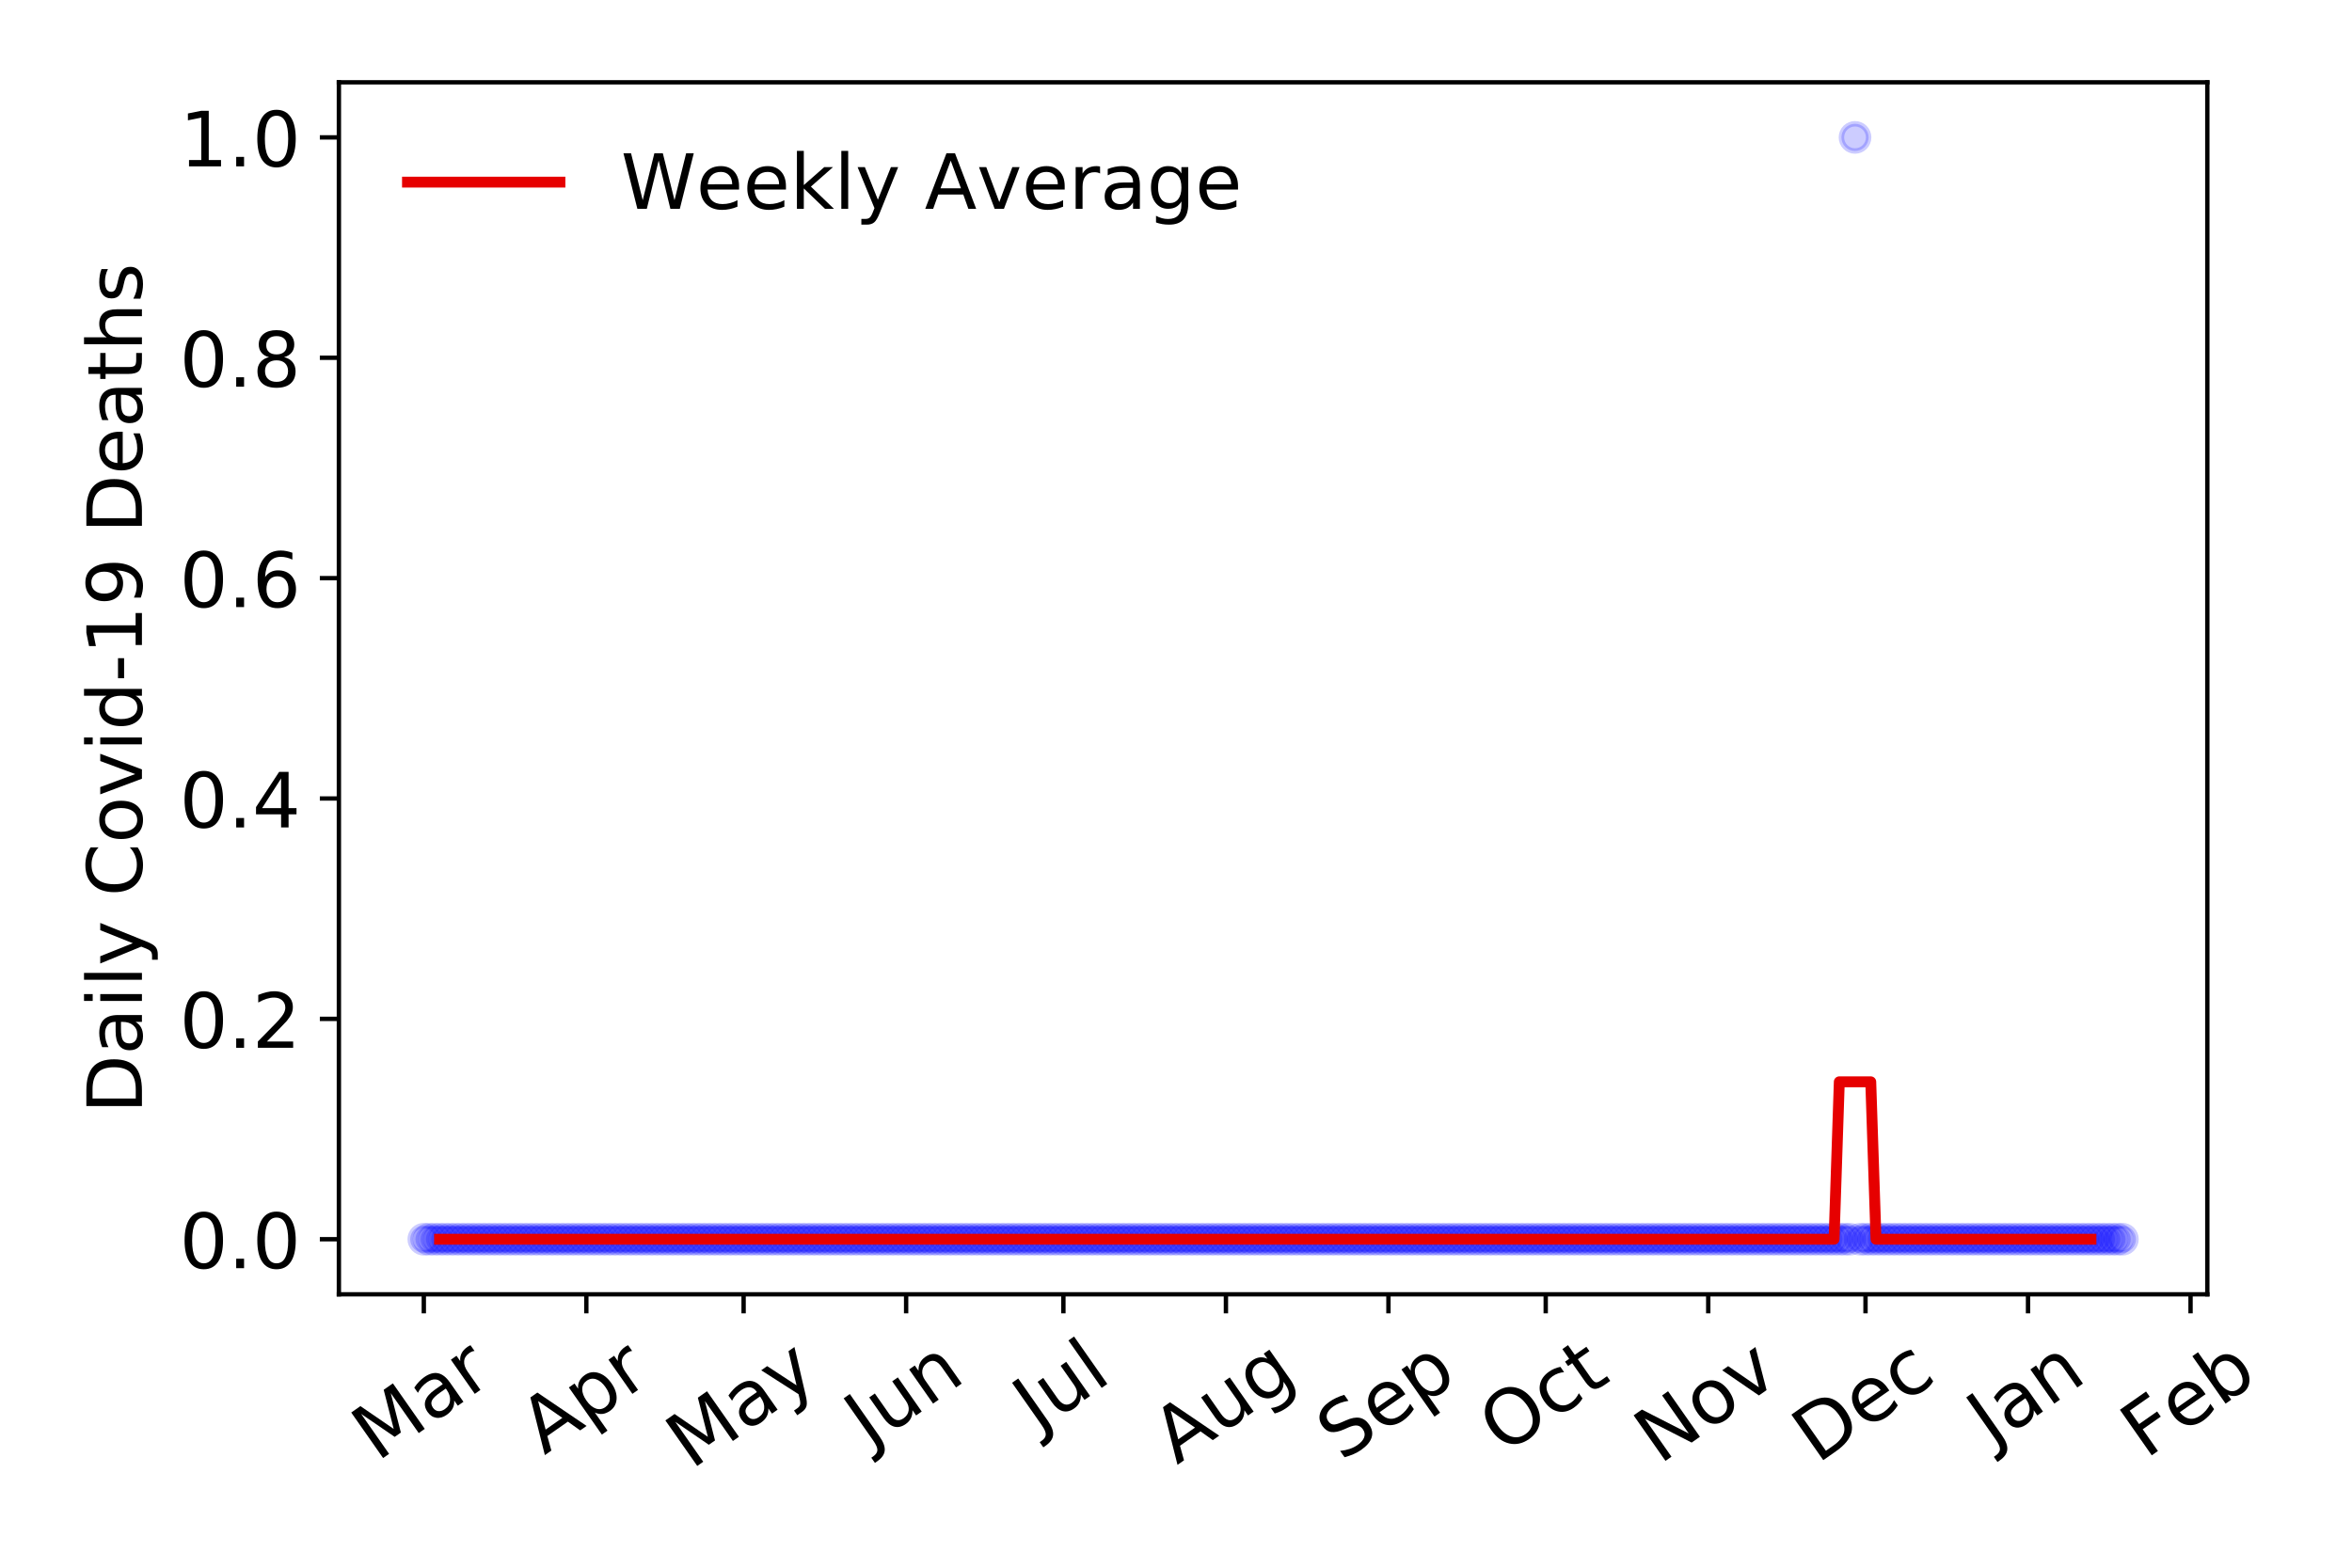<?xml version="1.0" encoding="utf-8" standalone="no"?>
<!DOCTYPE svg PUBLIC "-//W3C//DTD SVG 1.1//EN"
  "http://www.w3.org/Graphics/SVG/1.1/DTD/svg11.dtd">
<!-- Created with matplotlib (https://matplotlib.org/) -->
<svg height="288pt" version="1.1" viewBox="0 0 432 288" width="432pt" xmlns="http://www.w3.org/2000/svg" xmlns:xlink="http://www.w3.org/1999/xlink">
 <defs>
  <style type="text/css">
*{stroke-linecap:butt;stroke-linejoin:round;}
  </style>
 </defs>
 <g id="figure_1">
  <g id="patch_1">
   <path d="M 0 288 
L 432 288 
L 432 0 
L 0 0 
z
" style="fill:#ffffff;"/>
  </g>
  <g id="axes_1">
   <g id="patch_2">
    <path d="M 62.245 237.778 
L 405.427 237.778 
L 405.427 15.12 
L 62.245 15.12 
z
" style="fill:#ffffff;"/>
   </g>
   <g id="matplotlib.axis_1">
    <g id="xtick_1">
     <g id="line2d_1">
      <defs>
       <path d="M 0 0 
L 0 3.5 
" id="m7465314b04" style="stroke:#000000;stroke-width:0.8;"/>
      </defs>
      <g>
       <use style="stroke:#000000;stroke-width:0.8;" x="77.844" xlink:href="#m7465314b04" y="237.778"/>
      </g>
     </g>
     <g id="text_1">
      <!-- Mar -->
      <defs>
       <path d="M 9.812 72.906 
L 24.516 72.906 
L 43.109 23.297 
L 61.812 72.906 
L 76.516 72.906 
L 76.516 0 
L 66.891 0 
L 66.891 64.016 
L 48.094 14.016 
L 38.188 14.016 
L 19.391 64.016 
L 19.391 0 
L 9.812 0 
z
" id="DejaVuSans-77"/>
       <path d="M 34.281 27.484 
Q 23.391 27.484 19.188 25 
Q 14.984 22.516 14.984 16.5 
Q 14.984 11.719 18.141 8.906 
Q 21.297 6.109 26.703 6.109 
Q 34.188 6.109 38.703 11.406 
Q 43.219 16.703 43.219 25.484 
L 43.219 27.484 
z
M 52.203 31.203 
L 52.203 0 
L 43.219 0 
L 43.219 8.297 
Q 40.141 3.328 35.547 0.953 
Q 30.953 -1.422 24.312 -1.422 
Q 15.922 -1.422 10.953 3.297 
Q 6 8.016 6 15.922 
Q 6 25.141 12.172 29.828 
Q 18.359 34.516 30.609 34.516 
L 43.219 34.516 
L 43.219 35.406 
Q 43.219 41.609 39.141 45 
Q 35.062 48.391 27.688 48.391 
Q 23 48.391 18.547 47.266 
Q 14.109 46.141 10.016 43.891 
L 10.016 52.203 
Q 14.938 54.109 19.578 55.047 
Q 24.219 56 28.609 56 
Q 40.484 56 46.344 49.844 
Q 52.203 43.703 52.203 31.203 
z
" id="DejaVuSans-97"/>
       <path d="M 41.109 46.297 
Q 39.594 47.172 37.812 47.578 
Q 36.031 48 33.891 48 
Q 26.266 48 22.188 43.047 
Q 18.109 38.094 18.109 28.812 
L 18.109 0 
L 9.078 0 
L 9.078 54.688 
L 18.109 54.688 
L 18.109 46.188 
Q 20.953 51.172 25.484 53.578 
Q 30.031 56 36.531 56 
Q 37.453 56 38.578 55.875 
Q 39.703 55.766 41.062 55.516 
z
" id="DejaVuSans-114"/>
      </defs>
      <g transform="translate(69.241 268.643)rotate(-35)scale(0.14 -0.14)">
       <use xlink:href="#DejaVuSans-77"/>
       <use x="86.279" xlink:href="#DejaVuSans-97"/>
       <use x="147.559" xlink:href="#DejaVuSans-114"/>
      </g>
     </g>
    </g>
    <g id="xtick_2">
     <g id="line2d_2">
      <g>
       <use style="stroke:#000000;stroke-width:0.8;" x="107.694" xlink:href="#m7465314b04" y="237.778"/>
      </g>
     </g>
     <g id="text_2">
      <!-- Apr -->
      <defs>
       <path d="M 34.188 63.188 
L 20.797 26.906 
L 47.609 26.906 
z
M 28.609 72.906 
L 39.797 72.906 
L 67.578 0 
L 57.328 0 
L 50.688 18.703 
L 17.828 18.703 
L 11.188 0 
L 0.781 0 
z
" id="DejaVuSans-65"/>
       <path d="M 18.109 8.203 
L 18.109 -20.797 
L 9.078 -20.797 
L 9.078 54.688 
L 18.109 54.688 
L 18.109 46.391 
Q 20.953 51.266 25.266 53.625 
Q 29.594 56 35.594 56 
Q 45.562 56 51.781 48.094 
Q 58.016 40.188 58.016 27.297 
Q 58.016 14.406 51.781 6.484 
Q 45.562 -1.422 35.594 -1.422 
Q 29.594 -1.422 25.266 0.953 
Q 20.953 3.328 18.109 8.203 
z
M 48.688 27.297 
Q 48.688 37.203 44.609 42.844 
Q 40.531 48.484 33.406 48.484 
Q 26.266 48.484 22.188 42.844 
Q 18.109 37.203 18.109 27.297 
Q 18.109 17.391 22.188 11.75 
Q 26.266 6.109 33.406 6.109 
Q 40.531 6.109 44.609 11.75 
Q 48.688 17.391 48.688 27.297 
z
" id="DejaVuSans-112"/>
      </defs>
      <g transform="translate(99.99 267.384)rotate(-35)scale(0.14 -0.14)">
       <use xlink:href="#DejaVuSans-65"/>
       <use x="68.408" xlink:href="#DejaVuSans-112"/>
       <use x="131.885" xlink:href="#DejaVuSans-114"/>
      </g>
     </g>
    </g>
    <g id="xtick_3">
     <g id="line2d_3">
      <g>
       <use style="stroke:#000000;stroke-width:0.8;" x="136.582" xlink:href="#m7465314b04" y="237.778"/>
      </g>
     </g>
     <g id="text_3">
      <!-- May -->
      <defs>
       <path d="M 32.172 -5.078 
Q 28.375 -14.844 24.75 -17.812 
Q 21.141 -20.797 15.094 -20.797 
L 7.906 -20.797 
L 7.906 -13.281 
L 13.188 -13.281 
Q 16.891 -13.281 18.938 -11.516 
Q 21 -9.766 23.484 -3.219 
L 25.094 0.875 
L 2.984 54.688 
L 12.5 54.688 
L 29.594 11.922 
L 46.688 54.688 
L 56.203 54.688 
z
" id="DejaVuSans-121"/>
      </defs>
      <g transform="translate(126.942 270.094)rotate(-35)scale(0.14 -0.14)">
       <use xlink:href="#DejaVuSans-77"/>
       <use x="86.279" xlink:href="#DejaVuSans-97"/>
       <use x="147.559" xlink:href="#DejaVuSans-121"/>
      </g>
     </g>
    </g>
    <g id="xtick_4">
     <g id="line2d_4">
      <g>
       <use style="stroke:#000000;stroke-width:0.8;" x="166.432" xlink:href="#m7465314b04" y="237.778"/>
      </g>
     </g>
     <g id="text_4">
      <!-- Jun -->
      <defs>
       <path d="M 9.812 72.906 
L 19.672 72.906 
L 19.672 5.078 
Q 19.672 -8.109 14.672 -14.062 
Q 9.672 -20.016 -1.422 -20.016 
L -5.172 -20.016 
L -5.172 -11.719 
L -2.094 -11.719 
Q 4.438 -11.719 7.125 -8.047 
Q 9.812 -4.391 9.812 5.078 
z
" id="DejaVuSans-74"/>
       <path d="M 8.5 21.578 
L 8.5 54.688 
L 17.484 54.688 
L 17.484 21.922 
Q 17.484 14.156 20.5 10.266 
Q 23.531 6.391 29.594 6.391 
Q 36.859 6.391 41.078 11.031 
Q 45.312 15.672 45.312 23.688 
L 45.312 54.688 
L 54.297 54.688 
L 54.297 0 
L 45.312 0 
L 45.312 8.406 
Q 42.047 3.422 37.719 1 
Q 33.406 -1.422 27.688 -1.422 
Q 18.266 -1.422 13.375 4.438 
Q 8.5 10.297 8.5 21.578 
z
M 31.109 56 
z
" id="DejaVuSans-117"/>
       <path d="M 54.891 33.016 
L 54.891 0 
L 45.906 0 
L 45.906 32.719 
Q 45.906 40.484 42.875 44.328 
Q 39.844 48.188 33.797 48.188 
Q 26.516 48.188 22.312 43.547 
Q 18.109 38.922 18.109 30.906 
L 18.109 0 
L 9.078 0 
L 9.078 54.688 
L 18.109 54.688 
L 18.109 46.188 
Q 21.344 51.125 25.703 53.562 
Q 30.078 56 35.797 56 
Q 45.219 56 50.047 50.172 
Q 54.891 44.344 54.891 33.016 
z
" id="DejaVuSans-110"/>
      </defs>
      <g transform="translate(159.688 266.039)rotate(-35)scale(0.14 -0.14)">
       <use xlink:href="#DejaVuSans-74"/>
       <use x="29.492" xlink:href="#DejaVuSans-117"/>
       <use x="92.871" xlink:href="#DejaVuSans-110"/>
      </g>
     </g>
    </g>
    <g id="xtick_5">
     <g id="line2d_5">
      <g>
       <use style="stroke:#000000;stroke-width:0.8;" x="195.319" xlink:href="#m7465314b04" y="237.778"/>
      </g>
     </g>
     <g id="text_5">
      <!-- Jul -->
      <defs>
       <path d="M 9.422 75.984 
L 18.406 75.984 
L 18.406 0 
L 9.422 0 
z
" id="DejaVuSans-108"/>
      </defs>
      <g transform="translate(190.617 263.181)rotate(-35)scale(0.14 -0.14)">
       <use xlink:href="#DejaVuSans-74"/>
       <use x="29.492" xlink:href="#DejaVuSans-117"/>
       <use x="92.871" xlink:href="#DejaVuSans-108"/>
      </g>
     </g>
    </g>
    <g id="xtick_6">
     <g id="line2d_6">
      <g>
       <use style="stroke:#000000;stroke-width:0.8;" x="225.17" xlink:href="#m7465314b04" y="237.778"/>
      </g>
     </g>
     <g id="text_6">
      <!-- Aug -->
      <defs>
       <path d="M 45.406 27.984 
Q 45.406 37.75 41.375 43.109 
Q 37.359 48.484 30.078 48.484 
Q 22.859 48.484 18.828 43.109 
Q 14.797 37.75 14.797 27.984 
Q 14.797 18.266 18.828 12.891 
Q 22.859 7.516 30.078 7.516 
Q 37.359 7.516 41.375 12.891 
Q 45.406 18.266 45.406 27.984 
z
M 54.391 6.781 
Q 54.391 -7.172 48.188 -13.984 
Q 42 -20.797 29.203 -20.797 
Q 24.469 -20.797 20.266 -20.094 
Q 16.062 -19.391 12.109 -17.922 
L 12.109 -9.188 
Q 16.062 -11.328 19.922 -12.344 
Q 23.781 -13.375 27.781 -13.375 
Q 36.625 -13.375 41.016 -8.766 
Q 45.406 -4.156 45.406 5.172 
L 45.406 9.625 
Q 42.625 4.781 38.281 2.391 
Q 33.938 0 27.875 0 
Q 17.828 0 11.672 7.656 
Q 5.516 15.328 5.516 27.984 
Q 5.516 40.672 11.672 48.328 
Q 17.828 56 27.875 56 
Q 33.938 56 38.281 53.609 
Q 42.625 51.219 45.406 46.391 
L 45.406 54.688 
L 54.391 54.688 
z
" id="DejaVuSans-103"/>
      </defs>
      <g transform="translate(216.189 269.172)rotate(-35)scale(0.14 -0.14)">
       <use xlink:href="#DejaVuSans-65"/>
       <use x="68.408" xlink:href="#DejaVuSans-117"/>
       <use x="131.787" xlink:href="#DejaVuSans-103"/>
      </g>
     </g>
    </g>
    <g id="xtick_7">
     <g id="line2d_7">
      <g>
       <use style="stroke:#000000;stroke-width:0.8;" x="255.02" xlink:href="#m7465314b04" y="237.778"/>
      </g>
     </g>
     <g id="text_7">
      <!-- Sep -->
      <defs>
       <path d="M 53.516 70.516 
L 53.516 60.891 
Q 47.906 63.578 42.922 64.891 
Q 37.938 66.219 33.297 66.219 
Q 25.25 66.219 20.875 63.094 
Q 16.5 59.969 16.5 54.203 
Q 16.5 49.359 19.406 46.891 
Q 22.312 44.438 30.422 42.922 
L 36.375 41.703 
Q 47.406 39.594 52.656 34.297 
Q 57.906 29 57.906 20.125 
Q 57.906 9.516 50.797 4.047 
Q 43.703 -1.422 29.984 -1.422 
Q 24.812 -1.422 18.969 -0.25 
Q 13.141 0.922 6.891 3.219 
L 6.891 13.375 
Q 12.891 10.016 18.656 8.297 
Q 24.422 6.594 29.984 6.594 
Q 38.422 6.594 43.016 9.906 
Q 47.609 13.234 47.609 19.391 
Q 47.609 24.75 44.312 27.781 
Q 41.016 30.812 33.5 32.328 
L 27.484 33.5 
Q 16.453 35.688 11.516 40.375 
Q 6.594 45.062 6.594 53.422 
Q 6.594 63.094 13.406 68.656 
Q 20.219 74.219 32.172 74.219 
Q 37.312 74.219 42.625 73.281 
Q 47.953 72.359 53.516 70.516 
z
" id="DejaVuSans-83"/>
       <path d="M 56.203 29.594 
L 56.203 25.203 
L 14.891 25.203 
Q 15.484 15.922 20.484 11.062 
Q 25.484 6.203 34.422 6.203 
Q 39.594 6.203 44.453 7.469 
Q 49.312 8.734 54.109 11.281 
L 54.109 2.781 
Q 49.266 0.734 44.188 -0.344 
Q 39.109 -1.422 33.891 -1.422 
Q 20.797 -1.422 13.156 6.188 
Q 5.516 13.812 5.516 26.812 
Q 5.516 40.234 12.766 48.109 
Q 20.016 56 32.328 56 
Q 43.359 56 49.781 48.891 
Q 56.203 41.797 56.203 29.594 
z
M 47.219 32.234 
Q 47.125 39.594 43.094 43.984 
Q 39.062 48.391 32.422 48.391 
Q 24.906 48.391 20.391 44.141 
Q 15.875 39.891 15.188 32.172 
z
" id="DejaVuSans-101"/>
      </defs>
      <g transform="translate(246.427 268.629)rotate(-35)scale(0.14 -0.14)">
       <use xlink:href="#DejaVuSans-83"/>
       <use x="63.477" xlink:href="#DejaVuSans-101"/>
       <use x="125" xlink:href="#DejaVuSans-112"/>
      </g>
     </g>
    </g>
    <g id="xtick_8">
     <g id="line2d_8">
      <g>
       <use style="stroke:#000000;stroke-width:0.8;" x="283.907" xlink:href="#m7465314b04" y="237.778"/>
      </g>
     </g>
     <g id="text_8">
      <!-- Oct -->
      <defs>
       <path d="M 39.406 66.219 
Q 28.656 66.219 22.328 58.203 
Q 16.016 50.203 16.016 36.375 
Q 16.016 22.609 22.328 14.594 
Q 28.656 6.594 39.406 6.594 
Q 50.141 6.594 56.422 14.594 
Q 62.703 22.609 62.703 36.375 
Q 62.703 50.203 56.422 58.203 
Q 50.141 66.219 39.406 66.219 
z
M 39.406 74.219 
Q 54.734 74.219 63.906 63.938 
Q 73.094 53.656 73.094 36.375 
Q 73.094 19.141 63.906 8.859 
Q 54.734 -1.422 39.406 -1.422 
Q 24.031 -1.422 14.812 8.828 
Q 5.609 19.094 5.609 36.375 
Q 5.609 53.656 14.812 63.938 
Q 24.031 74.219 39.406 74.219 
z
" id="DejaVuSans-79"/>
       <path d="M 48.781 52.594 
L 48.781 44.188 
Q 44.969 46.297 41.141 47.344 
Q 37.312 48.391 33.406 48.391 
Q 24.656 48.391 19.812 42.844 
Q 14.984 37.312 14.984 27.297 
Q 14.984 17.281 19.812 11.734 
Q 24.656 6.203 33.406 6.203 
Q 37.312 6.203 41.141 7.25 
Q 44.969 8.297 48.781 10.406 
L 48.781 2.094 
Q 45.016 0.344 40.984 -0.531 
Q 36.969 -1.422 32.422 -1.422 
Q 20.062 -1.422 12.781 6.344 
Q 5.516 14.109 5.516 27.297 
Q 5.516 40.672 12.859 48.328 
Q 20.219 56 33.016 56 
Q 37.156 56 41.109 55.141 
Q 45.062 54.297 48.781 52.594 
z
" id="DejaVuSans-99"/>
       <path d="M 18.312 70.219 
L 18.312 54.688 
L 36.812 54.688 
L 36.812 47.703 
L 18.312 47.703 
L 18.312 18.016 
Q 18.312 11.328 20.141 9.422 
Q 21.969 7.516 27.594 7.516 
L 36.812 7.516 
L 36.812 0 
L 27.594 0 
Q 17.188 0 13.234 3.875 
Q 9.281 7.766 9.281 18.016 
L 9.281 47.703 
L 2.688 47.703 
L 2.688 54.688 
L 9.281 54.688 
L 9.281 70.219 
z
" id="DejaVuSans-116"/>
      </defs>
      <g transform="translate(276.209 267.377)rotate(-35)scale(0.14 -0.14)">
       <use xlink:href="#DejaVuSans-79"/>
       <use x="78.711" xlink:href="#DejaVuSans-99"/>
       <use x="133.691" xlink:href="#DejaVuSans-116"/>
      </g>
     </g>
    </g>
    <g id="xtick_9">
     <g id="line2d_9">
      <g>
       <use style="stroke:#000000;stroke-width:0.8;" x="313.758" xlink:href="#m7465314b04" y="237.778"/>
      </g>
     </g>
     <g id="text_9">
      <!-- Nov -->
      <defs>
       <path d="M 9.812 72.906 
L 23.094 72.906 
L 55.422 11.922 
L 55.422 72.906 
L 64.984 72.906 
L 64.984 0 
L 51.703 0 
L 19.391 60.984 
L 19.391 0 
L 9.812 0 
z
" id="DejaVuSans-78"/>
       <path d="M 30.609 48.391 
Q 23.391 48.391 19.188 42.75 
Q 14.984 37.109 14.984 27.297 
Q 14.984 17.484 19.156 11.844 
Q 23.344 6.203 30.609 6.203 
Q 37.797 6.203 41.984 11.859 
Q 46.188 17.531 46.188 27.297 
Q 46.188 37.016 41.984 42.703 
Q 37.797 48.391 30.609 48.391 
z
M 30.609 56 
Q 42.328 56 49.016 48.375 
Q 55.719 40.766 55.719 27.297 
Q 55.719 13.875 49.016 6.219 
Q 42.328 -1.422 30.609 -1.422 
Q 18.844 -1.422 12.172 6.219 
Q 5.516 13.875 5.516 27.297 
Q 5.516 40.766 12.172 48.375 
Q 18.844 56 30.609 56 
z
" id="DejaVuSans-111"/>
       <path d="M 2.984 54.688 
L 12.5 54.688 
L 29.594 8.797 
L 46.688 54.688 
L 56.203 54.688 
L 35.688 0 
L 23.484 0 
z
" id="DejaVuSans-118"/>
      </defs>
      <g transform="translate(304.781 269.166)rotate(-35)scale(0.14 -0.14)">
       <use xlink:href="#DejaVuSans-78"/>
       <use x="74.805" xlink:href="#DejaVuSans-111"/>
       <use x="135.986" xlink:href="#DejaVuSans-118"/>
      </g>
     </g>
    </g>
    <g id="xtick_10">
     <g id="line2d_10">
      <g>
       <use style="stroke:#000000;stroke-width:0.8;" x="342.645" xlink:href="#m7465314b04" y="237.778"/>
      </g>
     </g>
     <g id="text_10">
      <!-- Dec -->
      <defs>
       <path d="M 19.672 64.797 
L 19.672 8.109 
L 31.594 8.109 
Q 46.688 8.109 53.688 14.938 
Q 60.688 21.781 60.688 36.531 
Q 60.688 51.172 53.688 57.984 
Q 46.688 64.797 31.594 64.797 
z
M 9.812 72.906 
L 30.078 72.906 
Q 51.266 72.906 61.172 64.094 
Q 71.094 55.281 71.094 36.531 
Q 71.094 17.672 61.125 8.828 
Q 51.172 0 30.078 0 
L 9.812 0 
z
" id="DejaVuSans-68"/>
      </defs>
      <g transform="translate(333.764 269.032)rotate(-35)scale(0.14 -0.14)">
       <use xlink:href="#DejaVuSans-68"/>
       <use x="77.002" xlink:href="#DejaVuSans-101"/>
       <use x="138.525" xlink:href="#DejaVuSans-99"/>
      </g>
     </g>
    </g>
    <g id="xtick_11">
     <g id="line2d_11">
      <g>
       <use style="stroke:#000000;stroke-width:0.8;" x="372.495" xlink:href="#m7465314b04" y="237.778"/>
      </g>
     </g>
     <g id="text_11">
      <!-- Jan -->
      <g transform="translate(365.872 265.871)rotate(-35)scale(0.14 -0.14)">
       <use xlink:href="#DejaVuSans-74"/>
       <use x="29.492" xlink:href="#DejaVuSans-97"/>
       <use x="90.771" xlink:href="#DejaVuSans-110"/>
      </g>
     </g>
    </g>
    <g id="xtick_12">
     <g id="line2d_12">
      <g>
       <use style="stroke:#000000;stroke-width:0.8;" x="402.346" xlink:href="#m7465314b04" y="237.778"/>
      </g>
     </g>
     <g id="text_12">
      <!-- Feb -->
      <defs>
       <path d="M 9.812 72.906 
L 51.703 72.906 
L 51.703 64.594 
L 19.672 64.594 
L 19.672 43.109 
L 48.578 43.109 
L 48.578 34.812 
L 19.672 34.812 
L 19.672 0 
L 9.812 0 
z
" id="DejaVuSans-70"/>
       <path d="M 48.688 27.297 
Q 48.688 37.203 44.609 42.844 
Q 40.531 48.484 33.406 48.484 
Q 26.266 48.484 22.188 42.844 
Q 18.109 37.203 18.109 27.297 
Q 18.109 17.391 22.188 11.75 
Q 26.266 6.109 33.406 6.109 
Q 40.531 6.109 44.609 11.75 
Q 48.688 17.391 48.688 27.297 
z
M 18.109 46.391 
Q 20.953 51.266 25.266 53.625 
Q 29.594 56 35.594 56 
Q 45.562 56 51.781 48.094 
Q 58.016 40.188 58.016 27.297 
Q 58.016 14.406 51.781 6.484 
Q 45.562 -1.422 35.594 -1.422 
Q 29.594 -1.422 25.266 0.953 
Q 20.953 3.328 18.109 8.203 
L 18.109 0 
L 9.078 0 
L 9.078 75.984 
L 18.109 75.984 
z
" id="DejaVuSans-98"/>
      </defs>
      <g transform="translate(394.099 268.143)rotate(-35)scale(0.14 -0.14)">
       <use xlink:href="#DejaVuSans-70"/>
       <use x="57.441" xlink:href="#DejaVuSans-101"/>
       <use x="118.965" xlink:href="#DejaVuSans-98"/>
      </g>
     </g>
    </g>
   </g>
   <g id="matplotlib.axis_2">
    <g id="ytick_1">
     <g id="line2d_13">
      <defs>
       <path d="M 0 0 
L -3.5 0 
" id="mf140eeae54" style="stroke:#000000;stroke-width:0.8;"/>
      </defs>
      <g>
       <use style="stroke:#000000;stroke-width:0.8;" x="62.245" xlink:href="#mf140eeae54" y="227.657"/>
      </g>
     </g>
     <g id="text_13">
      <!-- 0.0 -->
      <defs>
       <path d="M 31.781 66.406 
Q 24.172 66.406 20.328 58.906 
Q 16.5 51.422 16.5 36.375 
Q 16.5 21.391 20.328 13.891 
Q 24.172 6.391 31.781 6.391 
Q 39.453 6.391 43.281 13.891 
Q 47.125 21.391 47.125 36.375 
Q 47.125 51.422 43.281 58.906 
Q 39.453 66.406 31.781 66.406 
z
M 31.781 74.219 
Q 44.047 74.219 50.516 64.516 
Q 56.984 54.828 56.984 36.375 
Q 56.984 17.969 50.516 8.266 
Q 44.047 -1.422 31.781 -1.422 
Q 19.531 -1.422 13.062 8.266 
Q 6.594 17.969 6.594 36.375 
Q 6.594 54.828 13.062 64.516 
Q 19.531 74.219 31.781 74.219 
z
" id="DejaVuSans-48"/>
       <path d="M 10.688 12.406 
L 21 12.406 
L 21 0 
L 10.688 0 
z
" id="DejaVuSans-46"/>
      </defs>
      <g transform="translate(32.981 232.976)scale(0.14 -0.14)">
       <use xlink:href="#DejaVuSans-48"/>
       <use x="63.623" xlink:href="#DejaVuSans-46"/>
       <use x="95.41" xlink:href="#DejaVuSans-48"/>
      </g>
     </g>
    </g>
    <g id="ytick_2">
     <g id="line2d_14">
      <g>
       <use style="stroke:#000000;stroke-width:0.8;" x="62.245" xlink:href="#mf140eeae54" y="187.174"/>
      </g>
     </g>
     <g id="text_14">
      <!-- 0.2 -->
      <defs>
       <path d="M 19.188 8.297 
L 53.609 8.297 
L 53.609 0 
L 7.328 0 
L 7.328 8.297 
Q 12.938 14.109 22.625 23.891 
Q 32.328 33.688 34.812 36.531 
Q 39.547 41.844 41.422 45.531 
Q 43.312 49.219 43.312 52.781 
Q 43.312 58.594 39.234 62.25 
Q 35.156 65.922 28.609 65.922 
Q 23.969 65.922 18.812 64.312 
Q 13.672 62.703 7.812 59.422 
L 7.812 69.391 
Q 13.766 71.781 18.938 73 
Q 24.125 74.219 28.422 74.219 
Q 39.75 74.219 46.484 68.547 
Q 53.219 62.891 53.219 53.422 
Q 53.219 48.922 51.531 44.891 
Q 49.859 40.875 45.406 35.406 
Q 44.188 33.984 37.641 27.219 
Q 31.109 20.453 19.188 8.297 
z
" id="DejaVuSans-50"/>
      </defs>
      <g transform="translate(32.981 192.493)scale(0.14 -0.14)">
       <use xlink:href="#DejaVuSans-48"/>
       <use x="63.623" xlink:href="#DejaVuSans-46"/>
       <use x="95.41" xlink:href="#DejaVuSans-50"/>
      </g>
     </g>
    </g>
    <g id="ytick_3">
     <g id="line2d_15">
      <g>
       <use style="stroke:#000000;stroke-width:0.8;" x="62.245" xlink:href="#mf140eeae54" y="146.691"/>
      </g>
     </g>
     <g id="text_15">
      <!-- 0.4 -->
      <defs>
       <path d="M 37.797 64.312 
L 12.891 25.391 
L 37.797 25.391 
z
M 35.203 72.906 
L 47.609 72.906 
L 47.609 25.391 
L 58.016 25.391 
L 58.016 17.188 
L 47.609 17.188 
L 47.609 0 
L 37.797 0 
L 37.797 17.188 
L 4.891 17.188 
L 4.891 26.703 
z
" id="DejaVuSans-52"/>
      </defs>
      <g transform="translate(32.981 152.01)scale(0.14 -0.14)">
       <use xlink:href="#DejaVuSans-48"/>
       <use x="63.623" xlink:href="#DejaVuSans-46"/>
       <use x="95.41" xlink:href="#DejaVuSans-52"/>
      </g>
     </g>
    </g>
    <g id="ytick_4">
     <g id="line2d_16">
      <g>
       <use style="stroke:#000000;stroke-width:0.8;" x="62.245" xlink:href="#mf140eeae54" y="106.207"/>
      </g>
     </g>
     <g id="text_16">
      <!-- 0.6 -->
      <defs>
       <path d="M 33.016 40.375 
Q 26.375 40.375 22.484 35.828 
Q 18.609 31.297 18.609 23.391 
Q 18.609 15.531 22.484 10.953 
Q 26.375 6.391 33.016 6.391 
Q 39.656 6.391 43.531 10.953 
Q 47.406 15.531 47.406 23.391 
Q 47.406 31.297 43.531 35.828 
Q 39.656 40.375 33.016 40.375 
z
M 52.594 71.297 
L 52.594 62.312 
Q 48.875 64.062 45.094 64.984 
Q 41.312 65.922 37.594 65.922 
Q 27.828 65.922 22.672 59.328 
Q 17.531 52.734 16.797 39.406 
Q 19.672 43.656 24.016 45.922 
Q 28.375 48.188 33.594 48.188 
Q 44.578 48.188 50.953 41.516 
Q 57.328 34.859 57.328 23.391 
Q 57.328 12.156 50.688 5.359 
Q 44.047 -1.422 33.016 -1.422 
Q 20.359 -1.422 13.672 8.266 
Q 6.984 17.969 6.984 36.375 
Q 6.984 53.656 15.188 63.938 
Q 23.391 74.219 37.203 74.219 
Q 40.922 74.219 44.703 73.484 
Q 48.484 72.75 52.594 71.297 
z
" id="DejaVuSans-54"/>
      </defs>
      <g transform="translate(32.981 111.526)scale(0.14 -0.14)">
       <use xlink:href="#DejaVuSans-48"/>
       <use x="63.623" xlink:href="#DejaVuSans-46"/>
       <use x="95.41" xlink:href="#DejaVuSans-54"/>
      </g>
     </g>
    </g>
    <g id="ytick_5">
     <g id="line2d_17">
      <g>
       <use style="stroke:#000000;stroke-width:0.8;" x="62.245" xlink:href="#mf140eeae54" y="65.724"/>
      </g>
     </g>
     <g id="text_17">
      <!-- 0.8 -->
      <defs>
       <path d="M 31.781 34.625 
Q 24.75 34.625 20.719 30.859 
Q 16.703 27.094 16.703 20.516 
Q 16.703 13.922 20.719 10.156 
Q 24.75 6.391 31.781 6.391 
Q 38.812 6.391 42.859 10.172 
Q 46.922 13.969 46.922 20.516 
Q 46.922 27.094 42.891 30.859 
Q 38.875 34.625 31.781 34.625 
z
M 21.922 38.812 
Q 15.578 40.375 12.031 44.719 
Q 8.5 49.078 8.5 55.328 
Q 8.5 64.062 14.719 69.141 
Q 20.953 74.219 31.781 74.219 
Q 42.672 74.219 48.875 69.141 
Q 55.078 64.062 55.078 55.328 
Q 55.078 49.078 51.531 44.719 
Q 48 40.375 41.703 38.812 
Q 48.828 37.156 52.797 32.312 
Q 56.781 27.484 56.781 20.516 
Q 56.781 9.906 50.312 4.234 
Q 43.844 -1.422 31.781 -1.422 
Q 19.734 -1.422 13.25 4.234 
Q 6.781 9.906 6.781 20.516 
Q 6.781 27.484 10.781 32.312 
Q 14.797 37.156 21.922 38.812 
z
M 18.312 54.391 
Q 18.312 48.734 21.844 45.562 
Q 25.391 42.391 31.781 42.391 
Q 38.141 42.391 41.719 45.562 
Q 45.312 48.734 45.312 54.391 
Q 45.312 60.062 41.719 63.234 
Q 38.141 66.406 31.781 66.406 
Q 25.391 66.406 21.844 63.234 
Q 18.312 60.062 18.312 54.391 
z
" id="DejaVuSans-56"/>
      </defs>
      <g transform="translate(32.981 71.043)scale(0.14 -0.14)">
       <use xlink:href="#DejaVuSans-48"/>
       <use x="63.623" xlink:href="#DejaVuSans-46"/>
       <use x="95.41" xlink:href="#DejaVuSans-56"/>
      </g>
     </g>
    </g>
    <g id="ytick_6">
     <g id="line2d_18">
      <g>
       <use style="stroke:#000000;stroke-width:0.8;" x="62.245" xlink:href="#mf140eeae54" y="25.241"/>
      </g>
     </g>
     <g id="text_18">
      <!-- 1.0 -->
      <defs>
       <path d="M 12.406 8.297 
L 28.516 8.297 
L 28.516 63.922 
L 10.984 60.406 
L 10.984 69.391 
L 28.422 72.906 
L 38.281 72.906 
L 38.281 8.297 
L 54.391 8.297 
L 54.391 0 
L 12.406 0 
z
" id="DejaVuSans-49"/>
      </defs>
      <g transform="translate(32.981 30.56)scale(0.14 -0.14)">
       <use xlink:href="#DejaVuSans-49"/>
       <use x="63.623" xlink:href="#DejaVuSans-46"/>
       <use x="95.41" xlink:href="#DejaVuSans-48"/>
      </g>
     </g>
    </g>
    <g id="text_19">
     <!-- Daily Covid-19 Deaths -->
     <defs>
      <path d="M 9.422 54.688 
L 18.406 54.688 
L 18.406 0 
L 9.422 0 
z
M 9.422 75.984 
L 18.406 75.984 
L 18.406 64.594 
L 9.422 64.594 
z
" id="DejaVuSans-105"/>
      <path id="DejaVuSans-32"/>
      <path d="M 64.406 67.281 
L 64.406 56.891 
Q 59.422 61.531 53.781 63.812 
Q 48.141 66.109 41.797 66.109 
Q 29.297 66.109 22.656 58.469 
Q 16.016 50.828 16.016 36.375 
Q 16.016 21.969 22.656 14.328 
Q 29.297 6.688 41.797 6.688 
Q 48.141 6.688 53.781 8.984 
Q 59.422 11.281 64.406 15.922 
L 64.406 5.609 
Q 59.234 2.094 53.438 0.328 
Q 47.656 -1.422 41.219 -1.422 
Q 24.656 -1.422 15.125 8.703 
Q 5.609 18.844 5.609 36.375 
Q 5.609 53.953 15.125 64.078 
Q 24.656 74.219 41.219 74.219 
Q 47.75 74.219 53.531 72.484 
Q 59.328 70.75 64.406 67.281 
z
" id="DejaVuSans-67"/>
      <path d="M 45.406 46.391 
L 45.406 75.984 
L 54.391 75.984 
L 54.391 0 
L 45.406 0 
L 45.406 8.203 
Q 42.578 3.328 38.25 0.953 
Q 33.938 -1.422 27.875 -1.422 
Q 17.969 -1.422 11.734 6.484 
Q 5.516 14.406 5.516 27.297 
Q 5.516 40.188 11.734 48.094 
Q 17.969 56 27.875 56 
Q 33.938 56 38.25 53.625 
Q 42.578 51.266 45.406 46.391 
z
M 14.797 27.297 
Q 14.797 17.391 18.875 11.75 
Q 22.953 6.109 30.078 6.109 
Q 37.203 6.109 41.297 11.75 
Q 45.406 17.391 45.406 27.297 
Q 45.406 37.203 41.297 42.844 
Q 37.203 48.484 30.078 48.484 
Q 22.953 48.484 18.875 42.844 
Q 14.797 37.203 14.797 27.297 
z
" id="DejaVuSans-100"/>
      <path d="M 4.891 31.391 
L 31.203 31.391 
L 31.203 23.391 
L 4.891 23.391 
z
" id="DejaVuSans-45"/>
      <path d="M 10.984 1.516 
L 10.984 10.5 
Q 14.703 8.734 18.5 7.812 
Q 22.312 6.891 25.984 6.891 
Q 35.75 6.891 40.891 13.453 
Q 46.047 20.016 46.781 33.406 
Q 43.953 29.203 39.594 26.953 
Q 35.25 24.703 29.984 24.703 
Q 19.047 24.703 12.672 31.312 
Q 6.297 37.938 6.297 49.422 
Q 6.297 60.641 12.938 67.422 
Q 19.578 74.219 30.609 74.219 
Q 43.266 74.219 49.922 64.516 
Q 56.594 54.828 56.594 36.375 
Q 56.594 19.141 48.406 8.859 
Q 40.234 -1.422 26.422 -1.422 
Q 22.703 -1.422 18.891 -0.688 
Q 15.094 0.047 10.984 1.516 
z
M 30.609 32.422 
Q 37.25 32.422 41.125 36.953 
Q 45.016 41.5 45.016 49.422 
Q 45.016 57.281 41.125 61.844 
Q 37.25 66.406 30.609 66.406 
Q 23.969 66.406 20.094 61.844 
Q 16.219 57.281 16.219 49.422 
Q 16.219 41.5 20.094 36.953 
Q 23.969 32.422 30.609 32.422 
z
" id="DejaVuSans-57"/>
      <path d="M 54.891 33.016 
L 54.891 0 
L 45.906 0 
L 45.906 32.719 
Q 45.906 40.484 42.875 44.328 
Q 39.844 48.188 33.797 48.188 
Q 26.516 48.188 22.312 43.547 
Q 18.109 38.922 18.109 30.906 
L 18.109 0 
L 9.078 0 
L 9.078 75.984 
L 18.109 75.984 
L 18.109 46.188 
Q 21.344 51.125 25.703 53.562 
Q 30.078 56 35.797 56 
Q 45.219 56 50.047 50.172 
Q 54.891 44.344 54.891 33.016 
z
" id="DejaVuSans-104"/>
      <path d="M 44.281 53.078 
L 44.281 44.578 
Q 40.484 46.531 36.375 47.5 
Q 32.281 48.484 27.875 48.484 
Q 21.188 48.484 17.844 46.438 
Q 14.5 44.391 14.5 40.281 
Q 14.5 37.156 16.891 35.375 
Q 19.281 33.594 26.516 31.984 
L 29.594 31.297 
Q 39.156 29.25 43.188 25.516 
Q 47.219 21.781 47.219 15.094 
Q 47.219 7.469 41.188 3.016 
Q 35.156 -1.422 24.609 -1.422 
Q 20.219 -1.422 15.453 -0.562 
Q 10.688 0.297 5.422 2 
L 5.422 11.281 
Q 10.406 8.688 15.234 7.391 
Q 20.062 6.109 24.812 6.109 
Q 31.156 6.109 34.562 8.281 
Q 37.984 10.453 37.984 14.406 
Q 37.984 18.062 35.516 20.016 
Q 33.062 21.969 24.703 23.781 
L 21.578 24.516 
Q 13.234 26.266 9.516 29.906 
Q 5.812 33.547 5.812 39.891 
Q 5.812 47.609 11.281 51.797 
Q 16.75 56 26.812 56 
Q 31.781 56 36.172 55.266 
Q 40.578 54.547 44.281 53.078 
z
" id="DejaVuSans-115"/>
     </defs>
     <g transform="translate(26.069 204.56)rotate(-90)scale(0.14 -0.14)">
      <use xlink:href="#DejaVuSans-68"/>
      <use x="77.002" xlink:href="#DejaVuSans-97"/>
      <use x="138.281" xlink:href="#DejaVuSans-105"/>
      <use x="166.064" xlink:href="#DejaVuSans-108"/>
      <use x="193.848" xlink:href="#DejaVuSans-121"/>
      <use x="253.027" xlink:href="#DejaVuSans-32"/>
      <use x="284.814" xlink:href="#DejaVuSans-67"/>
      <use x="354.639" xlink:href="#DejaVuSans-111"/>
      <use x="415.82" xlink:href="#DejaVuSans-118"/>
      <use x="475" xlink:href="#DejaVuSans-105"/>
      <use x="502.783" xlink:href="#DejaVuSans-100"/>
      <use x="566.26" xlink:href="#DejaVuSans-45"/>
      <use x="602.344" xlink:href="#DejaVuSans-49"/>
      <use x="665.967" xlink:href="#DejaVuSans-57"/>
      <use x="729.59" xlink:href="#DejaVuSans-32"/>
      <use x="761.377" xlink:href="#DejaVuSans-68"/>
      <use x="838.379" xlink:href="#DejaVuSans-101"/>
      <use x="899.902" xlink:href="#DejaVuSans-97"/>
      <use x="961.182" xlink:href="#DejaVuSans-116"/>
      <use x="1000.391" xlink:href="#DejaVuSans-104"/>
      <use x="1063.77" xlink:href="#DejaVuSans-115"/>
     </g>
    </g>
   </g>
   <g id="line2d_19">
    <defs>
     <path d="M 0 2.5 
C 0.663 2.5 1.299 2.237 1.768 1.768 
C 2.237 1.299 2.5 0.663 2.5 0 
C 2.5 -0.663 2.237 -1.299 1.768 -1.768 
C 1.299 -2.237 0.663 -2.5 0 -2.5 
C -0.663 -2.5 -1.299 -2.237 -1.768 -1.768 
C -2.237 -1.299 -2.5 -0.663 -2.5 0 
C -2.5 0.663 -2.237 1.299 -1.768 1.768 
C -1.299 2.237 -0.663 2.5 0 2.5 
z
" id="m9ff1d18a0d" style="stroke:#0000ff;stroke-opacity:0.2;"/>
    </defs>
    <g clip-path="url(#p9140d0618b)">
     <use style="fill:#0000ff;fill-opacity:0.2;stroke:#0000ff;stroke-opacity:0.2;" x="77.844" xlink:href="#m9ff1d18a0d" y="227.657"/>
     <use style="fill:#0000ff;fill-opacity:0.2;stroke:#0000ff;stroke-opacity:0.2;" x="78.807" xlink:href="#m9ff1d18a0d" y="227.657"/>
     <use style="fill:#0000ff;fill-opacity:0.2;stroke:#0000ff;stroke-opacity:0.2;" x="79.77" xlink:href="#m9ff1d18a0d" y="227.657"/>
     <use style="fill:#0000ff;fill-opacity:0.2;stroke:#0000ff;stroke-opacity:0.2;" x="80.733" xlink:href="#m9ff1d18a0d" y="227.657"/>
     <use style="fill:#0000ff;fill-opacity:0.2;stroke:#0000ff;stroke-opacity:0.2;" x="81.696" xlink:href="#m9ff1d18a0d" y="227.657"/>
     <use style="fill:#0000ff;fill-opacity:0.2;stroke:#0000ff;stroke-opacity:0.2;" x="82.659" xlink:href="#m9ff1d18a0d" y="227.657"/>
     <use style="fill:#0000ff;fill-opacity:0.2;stroke:#0000ff;stroke-opacity:0.2;" x="83.622" xlink:href="#m9ff1d18a0d" y="227.657"/>
     <use style="fill:#0000ff;fill-opacity:0.2;stroke:#0000ff;stroke-opacity:0.2;" x="84.585" xlink:href="#m9ff1d18a0d" y="227.657"/>
     <use style="fill:#0000ff;fill-opacity:0.2;stroke:#0000ff;stroke-opacity:0.2;" x="85.547" xlink:href="#m9ff1d18a0d" y="227.657"/>
     <use style="fill:#0000ff;fill-opacity:0.2;stroke:#0000ff;stroke-opacity:0.2;" x="86.51" xlink:href="#m9ff1d18a0d" y="227.657"/>
     <use style="fill:#0000ff;fill-opacity:0.2;stroke:#0000ff;stroke-opacity:0.2;" x="87.473" xlink:href="#m9ff1d18a0d" y="227.657"/>
     <use style="fill:#0000ff;fill-opacity:0.2;stroke:#0000ff;stroke-opacity:0.2;" x="88.436" xlink:href="#m9ff1d18a0d" y="227.657"/>
     <use style="fill:#0000ff;fill-opacity:0.2;stroke:#0000ff;stroke-opacity:0.2;" x="89.399" xlink:href="#m9ff1d18a0d" y="227.657"/>
     <use style="fill:#0000ff;fill-opacity:0.2;stroke:#0000ff;stroke-opacity:0.2;" x="90.362" xlink:href="#m9ff1d18a0d" y="227.657"/>
     <use style="fill:#0000ff;fill-opacity:0.2;stroke:#0000ff;stroke-opacity:0.2;" x="91.325" xlink:href="#m9ff1d18a0d" y="227.657"/>
     <use style="fill:#0000ff;fill-opacity:0.2;stroke:#0000ff;stroke-opacity:0.2;" x="92.288" xlink:href="#m9ff1d18a0d" y="227.657"/>
     <use style="fill:#0000ff;fill-opacity:0.2;stroke:#0000ff;stroke-opacity:0.2;" x="93.251" xlink:href="#m9ff1d18a0d" y="227.657"/>
     <use style="fill:#0000ff;fill-opacity:0.2;stroke:#0000ff;stroke-opacity:0.2;" x="94.214" xlink:href="#m9ff1d18a0d" y="227.657"/>
     <use style="fill:#0000ff;fill-opacity:0.2;stroke:#0000ff;stroke-opacity:0.2;" x="95.177" xlink:href="#m9ff1d18a0d" y="227.657"/>
     <use style="fill:#0000ff;fill-opacity:0.2;stroke:#0000ff;stroke-opacity:0.2;" x="96.14" xlink:href="#m9ff1d18a0d" y="227.657"/>
     <use style="fill:#0000ff;fill-opacity:0.2;stroke:#0000ff;stroke-opacity:0.2;" x="97.102" xlink:href="#m9ff1d18a0d" y="227.657"/>
     <use style="fill:#0000ff;fill-opacity:0.2;stroke:#0000ff;stroke-opacity:0.2;" x="98.065" xlink:href="#m9ff1d18a0d" y="227.657"/>
     <use style="fill:#0000ff;fill-opacity:0.2;stroke:#0000ff;stroke-opacity:0.2;" x="99.028" xlink:href="#m9ff1d18a0d" y="227.657"/>
     <use style="fill:#0000ff;fill-opacity:0.2;stroke:#0000ff;stroke-opacity:0.2;" x="99.991" xlink:href="#m9ff1d18a0d" y="227.657"/>
     <use style="fill:#0000ff;fill-opacity:0.2;stroke:#0000ff;stroke-opacity:0.2;" x="100.954" xlink:href="#m9ff1d18a0d" y="227.657"/>
     <use style="fill:#0000ff;fill-opacity:0.2;stroke:#0000ff;stroke-opacity:0.2;" x="101.917" xlink:href="#m9ff1d18a0d" y="227.657"/>
     <use style="fill:#0000ff;fill-opacity:0.2;stroke:#0000ff;stroke-opacity:0.2;" x="102.88" xlink:href="#m9ff1d18a0d" y="227.657"/>
     <use style="fill:#0000ff;fill-opacity:0.2;stroke:#0000ff;stroke-opacity:0.2;" x="103.843" xlink:href="#m9ff1d18a0d" y="227.657"/>
     <use style="fill:#0000ff;fill-opacity:0.2;stroke:#0000ff;stroke-opacity:0.2;" x="104.806" xlink:href="#m9ff1d18a0d" y="227.657"/>
     <use style="fill:#0000ff;fill-opacity:0.2;stroke:#0000ff;stroke-opacity:0.2;" x="105.769" xlink:href="#m9ff1d18a0d" y="227.657"/>
     <use style="fill:#0000ff;fill-opacity:0.2;stroke:#0000ff;stroke-opacity:0.2;" x="106.732" xlink:href="#m9ff1d18a0d" y="227.657"/>
     <use style="fill:#0000ff;fill-opacity:0.2;stroke:#0000ff;stroke-opacity:0.2;" x="107.694" xlink:href="#m9ff1d18a0d" y="227.657"/>
     <use style="fill:#0000ff;fill-opacity:0.2;stroke:#0000ff;stroke-opacity:0.2;" x="108.657" xlink:href="#m9ff1d18a0d" y="227.657"/>
     <use style="fill:#0000ff;fill-opacity:0.2;stroke:#0000ff;stroke-opacity:0.2;" x="109.62" xlink:href="#m9ff1d18a0d" y="227.657"/>
     <use style="fill:#0000ff;fill-opacity:0.2;stroke:#0000ff;stroke-opacity:0.2;" x="110.583" xlink:href="#m9ff1d18a0d" y="227.657"/>
     <use style="fill:#0000ff;fill-opacity:0.2;stroke:#0000ff;stroke-opacity:0.2;" x="111.546" xlink:href="#m9ff1d18a0d" y="227.657"/>
     <use style="fill:#0000ff;fill-opacity:0.2;stroke:#0000ff;stroke-opacity:0.2;" x="112.509" xlink:href="#m9ff1d18a0d" y="227.657"/>
     <use style="fill:#0000ff;fill-opacity:0.2;stroke:#0000ff;stroke-opacity:0.2;" x="113.472" xlink:href="#m9ff1d18a0d" y="227.657"/>
     <use style="fill:#0000ff;fill-opacity:0.2;stroke:#0000ff;stroke-opacity:0.2;" x="114.435" xlink:href="#m9ff1d18a0d" y="227.657"/>
     <use style="fill:#0000ff;fill-opacity:0.2;stroke:#0000ff;stroke-opacity:0.2;" x="115.398" xlink:href="#m9ff1d18a0d" y="227.657"/>
     <use style="fill:#0000ff;fill-opacity:0.2;stroke:#0000ff;stroke-opacity:0.2;" x="116.361" xlink:href="#m9ff1d18a0d" y="227.657"/>
     <use style="fill:#0000ff;fill-opacity:0.2;stroke:#0000ff;stroke-opacity:0.2;" x="117.324" xlink:href="#m9ff1d18a0d" y="227.657"/>
     <use style="fill:#0000ff;fill-opacity:0.2;stroke:#0000ff;stroke-opacity:0.2;" x="118.286" xlink:href="#m9ff1d18a0d" y="227.657"/>
     <use style="fill:#0000ff;fill-opacity:0.2;stroke:#0000ff;stroke-opacity:0.2;" x="119.249" xlink:href="#m9ff1d18a0d" y="227.657"/>
     <use style="fill:#0000ff;fill-opacity:0.2;stroke:#0000ff;stroke-opacity:0.2;" x="120.212" xlink:href="#m9ff1d18a0d" y="227.657"/>
     <use style="fill:#0000ff;fill-opacity:0.2;stroke:#0000ff;stroke-opacity:0.2;" x="121.175" xlink:href="#m9ff1d18a0d" y="227.657"/>
     <use style="fill:#0000ff;fill-opacity:0.2;stroke:#0000ff;stroke-opacity:0.2;" x="122.138" xlink:href="#m9ff1d18a0d" y="227.657"/>
     <use style="fill:#0000ff;fill-opacity:0.2;stroke:#0000ff;stroke-opacity:0.2;" x="123.101" xlink:href="#m9ff1d18a0d" y="227.657"/>
     <use style="fill:#0000ff;fill-opacity:0.2;stroke:#0000ff;stroke-opacity:0.2;" x="124.064" xlink:href="#m9ff1d18a0d" y="227.657"/>
     <use style="fill:#0000ff;fill-opacity:0.2;stroke:#0000ff;stroke-opacity:0.2;" x="125.027" xlink:href="#m9ff1d18a0d" y="227.657"/>
     <use style="fill:#0000ff;fill-opacity:0.2;stroke:#0000ff;stroke-opacity:0.2;" x="125.99" xlink:href="#m9ff1d18a0d" y="227.657"/>
     <use style="fill:#0000ff;fill-opacity:0.2;stroke:#0000ff;stroke-opacity:0.2;" x="126.953" xlink:href="#m9ff1d18a0d" y="227.657"/>
     <use style="fill:#0000ff;fill-opacity:0.2;stroke:#0000ff;stroke-opacity:0.2;" x="127.916" xlink:href="#m9ff1d18a0d" y="227.657"/>
     <use style="fill:#0000ff;fill-opacity:0.2;stroke:#0000ff;stroke-opacity:0.2;" x="128.879" xlink:href="#m9ff1d18a0d" y="227.657"/>
     <use style="fill:#0000ff;fill-opacity:0.2;stroke:#0000ff;stroke-opacity:0.2;" x="129.841" xlink:href="#m9ff1d18a0d" y="227.657"/>
     <use style="fill:#0000ff;fill-opacity:0.2;stroke:#0000ff;stroke-opacity:0.2;" x="130.804" xlink:href="#m9ff1d18a0d" y="227.657"/>
     <use style="fill:#0000ff;fill-opacity:0.2;stroke:#0000ff;stroke-opacity:0.2;" x="131.767" xlink:href="#m9ff1d18a0d" y="227.657"/>
     <use style="fill:#0000ff;fill-opacity:0.2;stroke:#0000ff;stroke-opacity:0.2;" x="132.73" xlink:href="#m9ff1d18a0d" y="227.657"/>
     <use style="fill:#0000ff;fill-opacity:0.2;stroke:#0000ff;stroke-opacity:0.2;" x="133.693" xlink:href="#m9ff1d18a0d" y="227.657"/>
     <use style="fill:#0000ff;fill-opacity:0.2;stroke:#0000ff;stroke-opacity:0.2;" x="134.656" xlink:href="#m9ff1d18a0d" y="227.657"/>
     <use style="fill:#0000ff;fill-opacity:0.2;stroke:#0000ff;stroke-opacity:0.2;" x="135.619" xlink:href="#m9ff1d18a0d" y="227.657"/>
     <use style="fill:#0000ff;fill-opacity:0.2;stroke:#0000ff;stroke-opacity:0.2;" x="136.582" xlink:href="#m9ff1d18a0d" y="227.657"/>
     <use style="fill:#0000ff;fill-opacity:0.2;stroke:#0000ff;stroke-opacity:0.2;" x="137.545" xlink:href="#m9ff1d18a0d" y="227.657"/>
     <use style="fill:#0000ff;fill-opacity:0.2;stroke:#0000ff;stroke-opacity:0.2;" x="138.508" xlink:href="#m9ff1d18a0d" y="227.657"/>
     <use style="fill:#0000ff;fill-opacity:0.2;stroke:#0000ff;stroke-opacity:0.2;" x="139.471" xlink:href="#m9ff1d18a0d" y="227.657"/>
     <use style="fill:#0000ff;fill-opacity:0.2;stroke:#0000ff;stroke-opacity:0.2;" x="140.433" xlink:href="#m9ff1d18a0d" y="227.657"/>
     <use style="fill:#0000ff;fill-opacity:0.2;stroke:#0000ff;stroke-opacity:0.2;" x="141.396" xlink:href="#m9ff1d18a0d" y="227.657"/>
     <use style="fill:#0000ff;fill-opacity:0.2;stroke:#0000ff;stroke-opacity:0.2;" x="142.359" xlink:href="#m9ff1d18a0d" y="227.657"/>
     <use style="fill:#0000ff;fill-opacity:0.2;stroke:#0000ff;stroke-opacity:0.2;" x="143.322" xlink:href="#m9ff1d18a0d" y="227.657"/>
     <use style="fill:#0000ff;fill-opacity:0.2;stroke:#0000ff;stroke-opacity:0.2;" x="144.285" xlink:href="#m9ff1d18a0d" y="227.657"/>
     <use style="fill:#0000ff;fill-opacity:0.2;stroke:#0000ff;stroke-opacity:0.2;" x="145.248" xlink:href="#m9ff1d18a0d" y="227.657"/>
     <use style="fill:#0000ff;fill-opacity:0.2;stroke:#0000ff;stroke-opacity:0.2;" x="146.211" xlink:href="#m9ff1d18a0d" y="227.657"/>
     <use style="fill:#0000ff;fill-opacity:0.2;stroke:#0000ff;stroke-opacity:0.2;" x="147.174" xlink:href="#m9ff1d18a0d" y="227.657"/>
     <use style="fill:#0000ff;fill-opacity:0.2;stroke:#0000ff;stroke-opacity:0.2;" x="148.137" xlink:href="#m9ff1d18a0d" y="227.657"/>
     <use style="fill:#0000ff;fill-opacity:0.2;stroke:#0000ff;stroke-opacity:0.2;" x="149.1" xlink:href="#m9ff1d18a0d" y="227.657"/>
     <use style="fill:#0000ff;fill-opacity:0.2;stroke:#0000ff;stroke-opacity:0.2;" x="150.063" xlink:href="#m9ff1d18a0d" y="227.657"/>
     <use style="fill:#0000ff;fill-opacity:0.2;stroke:#0000ff;stroke-opacity:0.2;" x="151.025" xlink:href="#m9ff1d18a0d" y="227.657"/>
     <use style="fill:#0000ff;fill-opacity:0.2;stroke:#0000ff;stroke-opacity:0.2;" x="151.988" xlink:href="#m9ff1d18a0d" y="227.657"/>
     <use style="fill:#0000ff;fill-opacity:0.2;stroke:#0000ff;stroke-opacity:0.2;" x="152.951" xlink:href="#m9ff1d18a0d" y="227.657"/>
     <use style="fill:#0000ff;fill-opacity:0.2;stroke:#0000ff;stroke-opacity:0.2;" x="153.914" xlink:href="#m9ff1d18a0d" y="227.657"/>
     <use style="fill:#0000ff;fill-opacity:0.2;stroke:#0000ff;stroke-opacity:0.2;" x="154.877" xlink:href="#m9ff1d18a0d" y="227.657"/>
     <use style="fill:#0000ff;fill-opacity:0.2;stroke:#0000ff;stroke-opacity:0.2;" x="155.84" xlink:href="#m9ff1d18a0d" y="227.657"/>
     <use style="fill:#0000ff;fill-opacity:0.2;stroke:#0000ff;stroke-opacity:0.2;" x="156.803" xlink:href="#m9ff1d18a0d" y="227.657"/>
     <use style="fill:#0000ff;fill-opacity:0.2;stroke:#0000ff;stroke-opacity:0.2;" x="157.766" xlink:href="#m9ff1d18a0d" y="227.657"/>
     <use style="fill:#0000ff;fill-opacity:0.2;stroke:#0000ff;stroke-opacity:0.2;" x="158.729" xlink:href="#m9ff1d18a0d" y="227.657"/>
     <use style="fill:#0000ff;fill-opacity:0.2;stroke:#0000ff;stroke-opacity:0.2;" x="159.692" xlink:href="#m9ff1d18a0d" y="227.657"/>
     <use style="fill:#0000ff;fill-opacity:0.2;stroke:#0000ff;stroke-opacity:0.2;" x="160.655" xlink:href="#m9ff1d18a0d" y="227.657"/>
     <use style="fill:#0000ff;fill-opacity:0.2;stroke:#0000ff;stroke-opacity:0.2;" x="161.618" xlink:href="#m9ff1d18a0d" y="227.657"/>
     <use style="fill:#0000ff;fill-opacity:0.2;stroke:#0000ff;stroke-opacity:0.2;" x="162.58" xlink:href="#m9ff1d18a0d" y="227.657"/>
     <use style="fill:#0000ff;fill-opacity:0.2;stroke:#0000ff;stroke-opacity:0.2;" x="163.543" xlink:href="#m9ff1d18a0d" y="227.657"/>
     <use style="fill:#0000ff;fill-opacity:0.2;stroke:#0000ff;stroke-opacity:0.2;" x="164.506" xlink:href="#m9ff1d18a0d" y="227.657"/>
     <use style="fill:#0000ff;fill-opacity:0.2;stroke:#0000ff;stroke-opacity:0.2;" x="165.469" xlink:href="#m9ff1d18a0d" y="227.657"/>
     <use style="fill:#0000ff;fill-opacity:0.2;stroke:#0000ff;stroke-opacity:0.2;" x="166.432" xlink:href="#m9ff1d18a0d" y="227.657"/>
     <use style="fill:#0000ff;fill-opacity:0.2;stroke:#0000ff;stroke-opacity:0.2;" x="167.395" xlink:href="#m9ff1d18a0d" y="227.657"/>
     <use style="fill:#0000ff;fill-opacity:0.2;stroke:#0000ff;stroke-opacity:0.2;" x="168.358" xlink:href="#m9ff1d18a0d" y="227.657"/>
     <use style="fill:#0000ff;fill-opacity:0.2;stroke:#0000ff;stroke-opacity:0.2;" x="169.321" xlink:href="#m9ff1d18a0d" y="227.657"/>
     <use style="fill:#0000ff;fill-opacity:0.2;stroke:#0000ff;stroke-opacity:0.2;" x="170.284" xlink:href="#m9ff1d18a0d" y="227.657"/>
     <use style="fill:#0000ff;fill-opacity:0.2;stroke:#0000ff;stroke-opacity:0.2;" x="171.247" xlink:href="#m9ff1d18a0d" y="227.657"/>
     <use style="fill:#0000ff;fill-opacity:0.2;stroke:#0000ff;stroke-opacity:0.2;" x="172.21" xlink:href="#m9ff1d18a0d" y="227.657"/>
     <use style="fill:#0000ff;fill-opacity:0.2;stroke:#0000ff;stroke-opacity:0.2;" x="173.172" xlink:href="#m9ff1d18a0d" y="227.657"/>
     <use style="fill:#0000ff;fill-opacity:0.2;stroke:#0000ff;stroke-opacity:0.2;" x="174.135" xlink:href="#m9ff1d18a0d" y="227.657"/>
     <use style="fill:#0000ff;fill-opacity:0.2;stroke:#0000ff;stroke-opacity:0.2;" x="175.098" xlink:href="#m9ff1d18a0d" y="227.657"/>
     <use style="fill:#0000ff;fill-opacity:0.2;stroke:#0000ff;stroke-opacity:0.2;" x="176.061" xlink:href="#m9ff1d18a0d" y="227.657"/>
     <use style="fill:#0000ff;fill-opacity:0.2;stroke:#0000ff;stroke-opacity:0.2;" x="177.024" xlink:href="#m9ff1d18a0d" y="227.657"/>
     <use style="fill:#0000ff;fill-opacity:0.2;stroke:#0000ff;stroke-opacity:0.2;" x="177.987" xlink:href="#m9ff1d18a0d" y="227.657"/>
     <use style="fill:#0000ff;fill-opacity:0.2;stroke:#0000ff;stroke-opacity:0.2;" x="178.95" xlink:href="#m9ff1d18a0d" y="227.657"/>
     <use style="fill:#0000ff;fill-opacity:0.2;stroke:#0000ff;stroke-opacity:0.2;" x="179.913" xlink:href="#m9ff1d18a0d" y="227.657"/>
     <use style="fill:#0000ff;fill-opacity:0.2;stroke:#0000ff;stroke-opacity:0.2;" x="180.876" xlink:href="#m9ff1d18a0d" y="227.657"/>
     <use style="fill:#0000ff;fill-opacity:0.2;stroke:#0000ff;stroke-opacity:0.2;" x="181.839" xlink:href="#m9ff1d18a0d" y="227.657"/>
     <use style="fill:#0000ff;fill-opacity:0.2;stroke:#0000ff;stroke-opacity:0.2;" x="182.802" xlink:href="#m9ff1d18a0d" y="227.657"/>
     <use style="fill:#0000ff;fill-opacity:0.2;stroke:#0000ff;stroke-opacity:0.2;" x="183.764" xlink:href="#m9ff1d18a0d" y="227.657"/>
     <use style="fill:#0000ff;fill-opacity:0.2;stroke:#0000ff;stroke-opacity:0.2;" x="184.727" xlink:href="#m9ff1d18a0d" y="227.657"/>
     <use style="fill:#0000ff;fill-opacity:0.2;stroke:#0000ff;stroke-opacity:0.2;" x="185.69" xlink:href="#m9ff1d18a0d" y="227.657"/>
     <use style="fill:#0000ff;fill-opacity:0.2;stroke:#0000ff;stroke-opacity:0.2;" x="186.653" xlink:href="#m9ff1d18a0d" y="227.657"/>
     <use style="fill:#0000ff;fill-opacity:0.2;stroke:#0000ff;stroke-opacity:0.2;" x="187.616" xlink:href="#m9ff1d18a0d" y="227.657"/>
     <use style="fill:#0000ff;fill-opacity:0.2;stroke:#0000ff;stroke-opacity:0.2;" x="188.579" xlink:href="#m9ff1d18a0d" y="227.657"/>
     <use style="fill:#0000ff;fill-opacity:0.2;stroke:#0000ff;stroke-opacity:0.2;" x="189.542" xlink:href="#m9ff1d18a0d" y="227.657"/>
     <use style="fill:#0000ff;fill-opacity:0.2;stroke:#0000ff;stroke-opacity:0.2;" x="190.505" xlink:href="#m9ff1d18a0d" y="227.657"/>
     <use style="fill:#0000ff;fill-opacity:0.2;stroke:#0000ff;stroke-opacity:0.2;" x="191.468" xlink:href="#m9ff1d18a0d" y="227.657"/>
     <use style="fill:#0000ff;fill-opacity:0.2;stroke:#0000ff;stroke-opacity:0.2;" x="192.431" xlink:href="#m9ff1d18a0d" y="227.657"/>
     <use style="fill:#0000ff;fill-opacity:0.2;stroke:#0000ff;stroke-opacity:0.2;" x="193.394" xlink:href="#m9ff1d18a0d" y="227.657"/>
     <use style="fill:#0000ff;fill-opacity:0.2;stroke:#0000ff;stroke-opacity:0.2;" x="194.357" xlink:href="#m9ff1d18a0d" y="227.657"/>
     <use style="fill:#0000ff;fill-opacity:0.2;stroke:#0000ff;stroke-opacity:0.2;" x="195.319" xlink:href="#m9ff1d18a0d" y="227.657"/>
     <use style="fill:#0000ff;fill-opacity:0.2;stroke:#0000ff;stroke-opacity:0.2;" x="196.282" xlink:href="#m9ff1d18a0d" y="227.657"/>
     <use style="fill:#0000ff;fill-opacity:0.2;stroke:#0000ff;stroke-opacity:0.2;" x="197.245" xlink:href="#m9ff1d18a0d" y="227.657"/>
     <use style="fill:#0000ff;fill-opacity:0.2;stroke:#0000ff;stroke-opacity:0.2;" x="198.208" xlink:href="#m9ff1d18a0d" y="227.657"/>
     <use style="fill:#0000ff;fill-opacity:0.2;stroke:#0000ff;stroke-opacity:0.2;" x="199.171" xlink:href="#m9ff1d18a0d" y="227.657"/>
     <use style="fill:#0000ff;fill-opacity:0.2;stroke:#0000ff;stroke-opacity:0.2;" x="200.134" xlink:href="#m9ff1d18a0d" y="227.657"/>
     <use style="fill:#0000ff;fill-opacity:0.2;stroke:#0000ff;stroke-opacity:0.2;" x="201.097" xlink:href="#m9ff1d18a0d" y="227.657"/>
     <use style="fill:#0000ff;fill-opacity:0.2;stroke:#0000ff;stroke-opacity:0.2;" x="202.06" xlink:href="#m9ff1d18a0d" y="227.657"/>
     <use style="fill:#0000ff;fill-opacity:0.2;stroke:#0000ff;stroke-opacity:0.2;" x="203.023" xlink:href="#m9ff1d18a0d" y="227.657"/>
     <use style="fill:#0000ff;fill-opacity:0.2;stroke:#0000ff;stroke-opacity:0.2;" x="203.986" xlink:href="#m9ff1d18a0d" y="227.657"/>
     <use style="fill:#0000ff;fill-opacity:0.2;stroke:#0000ff;stroke-opacity:0.2;" x="204.949" xlink:href="#m9ff1d18a0d" y="227.657"/>
     <use style="fill:#0000ff;fill-opacity:0.2;stroke:#0000ff;stroke-opacity:0.2;" x="205.911" xlink:href="#m9ff1d18a0d" y="227.657"/>
     <use style="fill:#0000ff;fill-opacity:0.2;stroke:#0000ff;stroke-opacity:0.2;" x="206.874" xlink:href="#m9ff1d18a0d" y="227.657"/>
     <use style="fill:#0000ff;fill-opacity:0.2;stroke:#0000ff;stroke-opacity:0.2;" x="207.837" xlink:href="#m9ff1d18a0d" y="227.657"/>
     <use style="fill:#0000ff;fill-opacity:0.2;stroke:#0000ff;stroke-opacity:0.2;" x="208.8" xlink:href="#m9ff1d18a0d" y="227.657"/>
     <use style="fill:#0000ff;fill-opacity:0.2;stroke:#0000ff;stroke-opacity:0.2;" x="209.763" xlink:href="#m9ff1d18a0d" y="227.657"/>
     <use style="fill:#0000ff;fill-opacity:0.2;stroke:#0000ff;stroke-opacity:0.2;" x="210.726" xlink:href="#m9ff1d18a0d" y="227.657"/>
     <use style="fill:#0000ff;fill-opacity:0.2;stroke:#0000ff;stroke-opacity:0.2;" x="211.689" xlink:href="#m9ff1d18a0d" y="227.657"/>
     <use style="fill:#0000ff;fill-opacity:0.2;stroke:#0000ff;stroke-opacity:0.2;" x="212.652" xlink:href="#m9ff1d18a0d" y="227.657"/>
     <use style="fill:#0000ff;fill-opacity:0.2;stroke:#0000ff;stroke-opacity:0.2;" x="213.615" xlink:href="#m9ff1d18a0d" y="227.657"/>
     <use style="fill:#0000ff;fill-opacity:0.2;stroke:#0000ff;stroke-opacity:0.2;" x="214.578" xlink:href="#m9ff1d18a0d" y="227.657"/>
     <use style="fill:#0000ff;fill-opacity:0.2;stroke:#0000ff;stroke-opacity:0.2;" x="215.541" xlink:href="#m9ff1d18a0d" y="227.657"/>
     <use style="fill:#0000ff;fill-opacity:0.2;stroke:#0000ff;stroke-opacity:0.2;" x="216.504" xlink:href="#m9ff1d18a0d" y="227.657"/>
     <use style="fill:#0000ff;fill-opacity:0.2;stroke:#0000ff;stroke-opacity:0.2;" x="217.466" xlink:href="#m9ff1d18a0d" y="227.657"/>
     <use style="fill:#0000ff;fill-opacity:0.2;stroke:#0000ff;stroke-opacity:0.2;" x="218.429" xlink:href="#m9ff1d18a0d" y="227.657"/>
     <use style="fill:#0000ff;fill-opacity:0.2;stroke:#0000ff;stroke-opacity:0.2;" x="219.392" xlink:href="#m9ff1d18a0d" y="227.657"/>
     <use style="fill:#0000ff;fill-opacity:0.2;stroke:#0000ff;stroke-opacity:0.2;" x="220.355" xlink:href="#m9ff1d18a0d" y="227.657"/>
     <use style="fill:#0000ff;fill-opacity:0.2;stroke:#0000ff;stroke-opacity:0.2;" x="221.318" xlink:href="#m9ff1d18a0d" y="227.657"/>
     <use style="fill:#0000ff;fill-opacity:0.2;stroke:#0000ff;stroke-opacity:0.2;" x="222.281" xlink:href="#m9ff1d18a0d" y="227.657"/>
     <use style="fill:#0000ff;fill-opacity:0.2;stroke:#0000ff;stroke-opacity:0.2;" x="223.244" xlink:href="#m9ff1d18a0d" y="227.657"/>
     <use style="fill:#0000ff;fill-opacity:0.2;stroke:#0000ff;stroke-opacity:0.2;" x="224.207" xlink:href="#m9ff1d18a0d" y="227.657"/>
     <use style="fill:#0000ff;fill-opacity:0.2;stroke:#0000ff;stroke-opacity:0.2;" x="225.17" xlink:href="#m9ff1d18a0d" y="227.657"/>
     <use style="fill:#0000ff;fill-opacity:0.2;stroke:#0000ff;stroke-opacity:0.2;" x="226.133" xlink:href="#m9ff1d18a0d" y="227.657"/>
     <use style="fill:#0000ff;fill-opacity:0.2;stroke:#0000ff;stroke-opacity:0.2;" x="227.096" xlink:href="#m9ff1d18a0d" y="227.657"/>
     <use style="fill:#0000ff;fill-opacity:0.2;stroke:#0000ff;stroke-opacity:0.2;" x="228.058" xlink:href="#m9ff1d18a0d" y="227.657"/>
     <use style="fill:#0000ff;fill-opacity:0.2;stroke:#0000ff;stroke-opacity:0.2;" x="229.021" xlink:href="#m9ff1d18a0d" y="227.657"/>
     <use style="fill:#0000ff;fill-opacity:0.2;stroke:#0000ff;stroke-opacity:0.2;" x="229.984" xlink:href="#m9ff1d18a0d" y="227.657"/>
     <use style="fill:#0000ff;fill-opacity:0.2;stroke:#0000ff;stroke-opacity:0.2;" x="230.947" xlink:href="#m9ff1d18a0d" y="227.657"/>
     <use style="fill:#0000ff;fill-opacity:0.2;stroke:#0000ff;stroke-opacity:0.2;" x="231.91" xlink:href="#m9ff1d18a0d" y="227.657"/>
     <use style="fill:#0000ff;fill-opacity:0.2;stroke:#0000ff;stroke-opacity:0.2;" x="232.873" xlink:href="#m9ff1d18a0d" y="227.657"/>
     <use style="fill:#0000ff;fill-opacity:0.2;stroke:#0000ff;stroke-opacity:0.2;" x="233.836" xlink:href="#m9ff1d18a0d" y="227.657"/>
     <use style="fill:#0000ff;fill-opacity:0.2;stroke:#0000ff;stroke-opacity:0.2;" x="234.799" xlink:href="#m9ff1d18a0d" y="227.657"/>
     <use style="fill:#0000ff;fill-opacity:0.2;stroke:#0000ff;stroke-opacity:0.2;" x="235.762" xlink:href="#m9ff1d18a0d" y="227.657"/>
     <use style="fill:#0000ff;fill-opacity:0.2;stroke:#0000ff;stroke-opacity:0.2;" x="236.725" xlink:href="#m9ff1d18a0d" y="227.657"/>
     <use style="fill:#0000ff;fill-opacity:0.2;stroke:#0000ff;stroke-opacity:0.2;" x="237.688" xlink:href="#m9ff1d18a0d" y="227.657"/>
     <use style="fill:#0000ff;fill-opacity:0.2;stroke:#0000ff;stroke-opacity:0.2;" x="238.65" xlink:href="#m9ff1d18a0d" y="227.657"/>
     <use style="fill:#0000ff;fill-opacity:0.2;stroke:#0000ff;stroke-opacity:0.2;" x="239.613" xlink:href="#m9ff1d18a0d" y="227.657"/>
     <use style="fill:#0000ff;fill-opacity:0.2;stroke:#0000ff;stroke-opacity:0.2;" x="240.576" xlink:href="#m9ff1d18a0d" y="227.657"/>
     <use style="fill:#0000ff;fill-opacity:0.2;stroke:#0000ff;stroke-opacity:0.2;" x="241.539" xlink:href="#m9ff1d18a0d" y="227.657"/>
     <use style="fill:#0000ff;fill-opacity:0.2;stroke:#0000ff;stroke-opacity:0.2;" x="242.502" xlink:href="#m9ff1d18a0d" y="227.657"/>
     <use style="fill:#0000ff;fill-opacity:0.2;stroke:#0000ff;stroke-opacity:0.2;" x="243.465" xlink:href="#m9ff1d18a0d" y="227.657"/>
     <use style="fill:#0000ff;fill-opacity:0.2;stroke:#0000ff;stroke-opacity:0.2;" x="244.428" xlink:href="#m9ff1d18a0d" y="227.657"/>
     <use style="fill:#0000ff;fill-opacity:0.2;stroke:#0000ff;stroke-opacity:0.2;" x="245.391" xlink:href="#m9ff1d18a0d" y="227.657"/>
     <use style="fill:#0000ff;fill-opacity:0.2;stroke:#0000ff;stroke-opacity:0.2;" x="246.354" xlink:href="#m9ff1d18a0d" y="227.657"/>
     <use style="fill:#0000ff;fill-opacity:0.2;stroke:#0000ff;stroke-opacity:0.2;" x="247.317" xlink:href="#m9ff1d18a0d" y="227.657"/>
     <use style="fill:#0000ff;fill-opacity:0.2;stroke:#0000ff;stroke-opacity:0.2;" x="248.28" xlink:href="#m9ff1d18a0d" y="227.657"/>
     <use style="fill:#0000ff;fill-opacity:0.2;stroke:#0000ff;stroke-opacity:0.2;" x="249.243" xlink:href="#m9ff1d18a0d" y="227.657"/>
     <use style="fill:#0000ff;fill-opacity:0.2;stroke:#0000ff;stroke-opacity:0.2;" x="250.205" xlink:href="#m9ff1d18a0d" y="227.657"/>
     <use style="fill:#0000ff;fill-opacity:0.2;stroke:#0000ff;stroke-opacity:0.2;" x="251.168" xlink:href="#m9ff1d18a0d" y="227.657"/>
     <use style="fill:#0000ff;fill-opacity:0.2;stroke:#0000ff;stroke-opacity:0.2;" x="252.131" xlink:href="#m9ff1d18a0d" y="227.657"/>
     <use style="fill:#0000ff;fill-opacity:0.2;stroke:#0000ff;stroke-opacity:0.2;" x="253.094" xlink:href="#m9ff1d18a0d" y="227.657"/>
     <use style="fill:#0000ff;fill-opacity:0.2;stroke:#0000ff;stroke-opacity:0.2;" x="254.057" xlink:href="#m9ff1d18a0d" y="227.657"/>
     <use style="fill:#0000ff;fill-opacity:0.2;stroke:#0000ff;stroke-opacity:0.2;" x="255.02" xlink:href="#m9ff1d18a0d" y="227.657"/>
     <use style="fill:#0000ff;fill-opacity:0.2;stroke:#0000ff;stroke-opacity:0.2;" x="255.983" xlink:href="#m9ff1d18a0d" y="227.657"/>
     <use style="fill:#0000ff;fill-opacity:0.2;stroke:#0000ff;stroke-opacity:0.2;" x="256.946" xlink:href="#m9ff1d18a0d" y="227.657"/>
     <use style="fill:#0000ff;fill-opacity:0.2;stroke:#0000ff;stroke-opacity:0.2;" x="257.909" xlink:href="#m9ff1d18a0d" y="227.657"/>
     <use style="fill:#0000ff;fill-opacity:0.2;stroke:#0000ff;stroke-opacity:0.2;" x="258.872" xlink:href="#m9ff1d18a0d" y="227.657"/>
     <use style="fill:#0000ff;fill-opacity:0.2;stroke:#0000ff;stroke-opacity:0.2;" x="259.835" xlink:href="#m9ff1d18a0d" y="227.657"/>
     <use style="fill:#0000ff;fill-opacity:0.2;stroke:#0000ff;stroke-opacity:0.2;" x="260.797" xlink:href="#m9ff1d18a0d" y="227.657"/>
     <use style="fill:#0000ff;fill-opacity:0.2;stroke:#0000ff;stroke-opacity:0.2;" x="261.76" xlink:href="#m9ff1d18a0d" y="227.657"/>
     <use style="fill:#0000ff;fill-opacity:0.2;stroke:#0000ff;stroke-opacity:0.2;" x="262.723" xlink:href="#m9ff1d18a0d" y="227.657"/>
     <use style="fill:#0000ff;fill-opacity:0.2;stroke:#0000ff;stroke-opacity:0.2;" x="263.686" xlink:href="#m9ff1d18a0d" y="227.657"/>
     <use style="fill:#0000ff;fill-opacity:0.2;stroke:#0000ff;stroke-opacity:0.2;" x="264.649" xlink:href="#m9ff1d18a0d" y="227.657"/>
     <use style="fill:#0000ff;fill-opacity:0.2;stroke:#0000ff;stroke-opacity:0.2;" x="265.612" xlink:href="#m9ff1d18a0d" y="227.657"/>
     <use style="fill:#0000ff;fill-opacity:0.2;stroke:#0000ff;stroke-opacity:0.2;" x="266.575" xlink:href="#m9ff1d18a0d" y="227.657"/>
     <use style="fill:#0000ff;fill-opacity:0.2;stroke:#0000ff;stroke-opacity:0.2;" x="267.538" xlink:href="#m9ff1d18a0d" y="227.657"/>
     <use style="fill:#0000ff;fill-opacity:0.2;stroke:#0000ff;stroke-opacity:0.2;" x="268.501" xlink:href="#m9ff1d18a0d" y="227.657"/>
     <use style="fill:#0000ff;fill-opacity:0.2;stroke:#0000ff;stroke-opacity:0.2;" x="269.464" xlink:href="#m9ff1d18a0d" y="227.657"/>
     <use style="fill:#0000ff;fill-opacity:0.2;stroke:#0000ff;stroke-opacity:0.2;" x="270.427" xlink:href="#m9ff1d18a0d" y="227.657"/>
     <use style="fill:#0000ff;fill-opacity:0.2;stroke:#0000ff;stroke-opacity:0.2;" x="271.389" xlink:href="#m9ff1d18a0d" y="227.657"/>
     <use style="fill:#0000ff;fill-opacity:0.2;stroke:#0000ff;stroke-opacity:0.2;" x="272.352" xlink:href="#m9ff1d18a0d" y="227.657"/>
     <use style="fill:#0000ff;fill-opacity:0.2;stroke:#0000ff;stroke-opacity:0.2;" x="273.315" xlink:href="#m9ff1d18a0d" y="227.657"/>
     <use style="fill:#0000ff;fill-opacity:0.2;stroke:#0000ff;stroke-opacity:0.2;" x="274.278" xlink:href="#m9ff1d18a0d" y="227.657"/>
     <use style="fill:#0000ff;fill-opacity:0.2;stroke:#0000ff;stroke-opacity:0.2;" x="275.241" xlink:href="#m9ff1d18a0d" y="227.657"/>
     <use style="fill:#0000ff;fill-opacity:0.2;stroke:#0000ff;stroke-opacity:0.2;" x="276.204" xlink:href="#m9ff1d18a0d" y="227.657"/>
     <use style="fill:#0000ff;fill-opacity:0.2;stroke:#0000ff;stroke-opacity:0.2;" x="277.167" xlink:href="#m9ff1d18a0d" y="227.657"/>
     <use style="fill:#0000ff;fill-opacity:0.2;stroke:#0000ff;stroke-opacity:0.2;" x="278.13" xlink:href="#m9ff1d18a0d" y="227.657"/>
     <use style="fill:#0000ff;fill-opacity:0.2;stroke:#0000ff;stroke-opacity:0.2;" x="279.093" xlink:href="#m9ff1d18a0d" y="227.657"/>
     <use style="fill:#0000ff;fill-opacity:0.2;stroke:#0000ff;stroke-opacity:0.2;" x="280.056" xlink:href="#m9ff1d18a0d" y="227.657"/>
     <use style="fill:#0000ff;fill-opacity:0.2;stroke:#0000ff;stroke-opacity:0.2;" x="281.019" xlink:href="#m9ff1d18a0d" y="227.657"/>
     <use style="fill:#0000ff;fill-opacity:0.2;stroke:#0000ff;stroke-opacity:0.2;" x="281.982" xlink:href="#m9ff1d18a0d" y="227.657"/>
     <use style="fill:#0000ff;fill-opacity:0.2;stroke:#0000ff;stroke-opacity:0.2;" x="282.944" xlink:href="#m9ff1d18a0d" y="227.657"/>
     <use style="fill:#0000ff;fill-opacity:0.2;stroke:#0000ff;stroke-opacity:0.2;" x="283.907" xlink:href="#m9ff1d18a0d" y="227.657"/>
     <use style="fill:#0000ff;fill-opacity:0.2;stroke:#0000ff;stroke-opacity:0.2;" x="284.87" xlink:href="#m9ff1d18a0d" y="227.657"/>
     <use style="fill:#0000ff;fill-opacity:0.2;stroke:#0000ff;stroke-opacity:0.2;" x="285.833" xlink:href="#m9ff1d18a0d" y="227.657"/>
     <use style="fill:#0000ff;fill-opacity:0.2;stroke:#0000ff;stroke-opacity:0.2;" x="286.796" xlink:href="#m9ff1d18a0d" y="227.657"/>
     <use style="fill:#0000ff;fill-opacity:0.2;stroke:#0000ff;stroke-opacity:0.2;" x="287.759" xlink:href="#m9ff1d18a0d" y="227.657"/>
     <use style="fill:#0000ff;fill-opacity:0.2;stroke:#0000ff;stroke-opacity:0.2;" x="288.722" xlink:href="#m9ff1d18a0d" y="227.657"/>
     <use style="fill:#0000ff;fill-opacity:0.2;stroke:#0000ff;stroke-opacity:0.2;" x="289.685" xlink:href="#m9ff1d18a0d" y="227.657"/>
     <use style="fill:#0000ff;fill-opacity:0.2;stroke:#0000ff;stroke-opacity:0.2;" x="290.648" xlink:href="#m9ff1d18a0d" y="227.657"/>
     <use style="fill:#0000ff;fill-opacity:0.2;stroke:#0000ff;stroke-opacity:0.2;" x="291.611" xlink:href="#m9ff1d18a0d" y="227.657"/>
     <use style="fill:#0000ff;fill-opacity:0.2;stroke:#0000ff;stroke-opacity:0.2;" x="292.574" xlink:href="#m9ff1d18a0d" y="227.657"/>
     <use style="fill:#0000ff;fill-opacity:0.2;stroke:#0000ff;stroke-opacity:0.2;" x="293.536" xlink:href="#m9ff1d18a0d" y="227.657"/>
     <use style="fill:#0000ff;fill-opacity:0.2;stroke:#0000ff;stroke-opacity:0.2;" x="294.499" xlink:href="#m9ff1d18a0d" y="227.657"/>
     <use style="fill:#0000ff;fill-opacity:0.2;stroke:#0000ff;stroke-opacity:0.2;" x="295.462" xlink:href="#m9ff1d18a0d" y="227.657"/>
     <use style="fill:#0000ff;fill-opacity:0.2;stroke:#0000ff;stroke-opacity:0.2;" x="296.425" xlink:href="#m9ff1d18a0d" y="227.657"/>
     <use style="fill:#0000ff;fill-opacity:0.2;stroke:#0000ff;stroke-opacity:0.2;" x="297.388" xlink:href="#m9ff1d18a0d" y="227.657"/>
     <use style="fill:#0000ff;fill-opacity:0.2;stroke:#0000ff;stroke-opacity:0.2;" x="298.351" xlink:href="#m9ff1d18a0d" y="227.657"/>
     <use style="fill:#0000ff;fill-opacity:0.2;stroke:#0000ff;stroke-opacity:0.2;" x="299.314" xlink:href="#m9ff1d18a0d" y="227.657"/>
     <use style="fill:#0000ff;fill-opacity:0.2;stroke:#0000ff;stroke-opacity:0.2;" x="300.277" xlink:href="#m9ff1d18a0d" y="227.657"/>
     <use style="fill:#0000ff;fill-opacity:0.2;stroke:#0000ff;stroke-opacity:0.2;" x="301.24" xlink:href="#m9ff1d18a0d" y="227.657"/>
     <use style="fill:#0000ff;fill-opacity:0.2;stroke:#0000ff;stroke-opacity:0.2;" x="302.203" xlink:href="#m9ff1d18a0d" y="227.657"/>
     <use style="fill:#0000ff;fill-opacity:0.2;stroke:#0000ff;stroke-opacity:0.2;" x="303.166" xlink:href="#m9ff1d18a0d" y="227.657"/>
     <use style="fill:#0000ff;fill-opacity:0.2;stroke:#0000ff;stroke-opacity:0.2;" x="304.128" xlink:href="#m9ff1d18a0d" y="227.657"/>
     <use style="fill:#0000ff;fill-opacity:0.2;stroke:#0000ff;stroke-opacity:0.2;" x="305.091" xlink:href="#m9ff1d18a0d" y="227.657"/>
     <use style="fill:#0000ff;fill-opacity:0.2;stroke:#0000ff;stroke-opacity:0.2;" x="306.054" xlink:href="#m9ff1d18a0d" y="227.657"/>
     <use style="fill:#0000ff;fill-opacity:0.2;stroke:#0000ff;stroke-opacity:0.2;" x="307.017" xlink:href="#m9ff1d18a0d" y="227.657"/>
     <use style="fill:#0000ff;fill-opacity:0.2;stroke:#0000ff;stroke-opacity:0.2;" x="307.98" xlink:href="#m9ff1d18a0d" y="227.657"/>
     <use style="fill:#0000ff;fill-opacity:0.2;stroke:#0000ff;stroke-opacity:0.2;" x="308.943" xlink:href="#m9ff1d18a0d" y="227.657"/>
     <use style="fill:#0000ff;fill-opacity:0.2;stroke:#0000ff;stroke-opacity:0.2;" x="309.906" xlink:href="#m9ff1d18a0d" y="227.657"/>
     <use style="fill:#0000ff;fill-opacity:0.2;stroke:#0000ff;stroke-opacity:0.2;" x="310.869" xlink:href="#m9ff1d18a0d" y="227.657"/>
     <use style="fill:#0000ff;fill-opacity:0.2;stroke:#0000ff;stroke-opacity:0.2;" x="311.832" xlink:href="#m9ff1d18a0d" y="227.657"/>
     <use style="fill:#0000ff;fill-opacity:0.2;stroke:#0000ff;stroke-opacity:0.2;" x="312.795" xlink:href="#m9ff1d18a0d" y="227.657"/>
     <use style="fill:#0000ff;fill-opacity:0.2;stroke:#0000ff;stroke-opacity:0.2;" x="313.758" xlink:href="#m9ff1d18a0d" y="227.657"/>
     <use style="fill:#0000ff;fill-opacity:0.2;stroke:#0000ff;stroke-opacity:0.2;" x="314.721" xlink:href="#m9ff1d18a0d" y="227.657"/>
     <use style="fill:#0000ff;fill-opacity:0.2;stroke:#0000ff;stroke-opacity:0.2;" x="315.683" xlink:href="#m9ff1d18a0d" y="227.657"/>
     <use style="fill:#0000ff;fill-opacity:0.2;stroke:#0000ff;stroke-opacity:0.2;" x="316.646" xlink:href="#m9ff1d18a0d" y="227.657"/>
     <use style="fill:#0000ff;fill-opacity:0.2;stroke:#0000ff;stroke-opacity:0.2;" x="317.609" xlink:href="#m9ff1d18a0d" y="227.657"/>
     <use style="fill:#0000ff;fill-opacity:0.2;stroke:#0000ff;stroke-opacity:0.2;" x="318.572" xlink:href="#m9ff1d18a0d" y="227.657"/>
     <use style="fill:#0000ff;fill-opacity:0.2;stroke:#0000ff;stroke-opacity:0.2;" x="319.535" xlink:href="#m9ff1d18a0d" y="227.657"/>
     <use style="fill:#0000ff;fill-opacity:0.2;stroke:#0000ff;stroke-opacity:0.2;" x="320.498" xlink:href="#m9ff1d18a0d" y="227.657"/>
     <use style="fill:#0000ff;fill-opacity:0.2;stroke:#0000ff;stroke-opacity:0.2;" x="321.461" xlink:href="#m9ff1d18a0d" y="227.657"/>
     <use style="fill:#0000ff;fill-opacity:0.2;stroke:#0000ff;stroke-opacity:0.2;" x="322.424" xlink:href="#m9ff1d18a0d" y="227.657"/>
     <use style="fill:#0000ff;fill-opacity:0.2;stroke:#0000ff;stroke-opacity:0.2;" x="323.387" xlink:href="#m9ff1d18a0d" y="227.657"/>
     <use style="fill:#0000ff;fill-opacity:0.2;stroke:#0000ff;stroke-opacity:0.2;" x="324.35" xlink:href="#m9ff1d18a0d" y="227.657"/>
     <use style="fill:#0000ff;fill-opacity:0.2;stroke:#0000ff;stroke-opacity:0.2;" x="325.313" xlink:href="#m9ff1d18a0d" y="227.657"/>
     <use style="fill:#0000ff;fill-opacity:0.2;stroke:#0000ff;stroke-opacity:0.2;" x="326.275" xlink:href="#m9ff1d18a0d" y="227.657"/>
     <use style="fill:#0000ff;fill-opacity:0.2;stroke:#0000ff;stroke-opacity:0.2;" x="327.238" xlink:href="#m9ff1d18a0d" y="227.657"/>
     <use style="fill:#0000ff;fill-opacity:0.2;stroke:#0000ff;stroke-opacity:0.2;" x="328.201" xlink:href="#m9ff1d18a0d" y="227.657"/>
     <use style="fill:#0000ff;fill-opacity:0.2;stroke:#0000ff;stroke-opacity:0.2;" x="329.164" xlink:href="#m9ff1d18a0d" y="227.657"/>
     <use style="fill:#0000ff;fill-opacity:0.2;stroke:#0000ff;stroke-opacity:0.2;" x="330.127" xlink:href="#m9ff1d18a0d" y="227.657"/>
     <use style="fill:#0000ff;fill-opacity:0.2;stroke:#0000ff;stroke-opacity:0.2;" x="331.09" xlink:href="#m9ff1d18a0d" y="227.657"/>
     <use style="fill:#0000ff;fill-opacity:0.2;stroke:#0000ff;stroke-opacity:0.2;" x="332.053" xlink:href="#m9ff1d18a0d" y="227.657"/>
     <use style="fill:#0000ff;fill-opacity:0.2;stroke:#0000ff;stroke-opacity:0.2;" x="333.016" xlink:href="#m9ff1d18a0d" y="227.657"/>
     <use style="fill:#0000ff;fill-opacity:0.2;stroke:#0000ff;stroke-opacity:0.2;" x="333.979" xlink:href="#m9ff1d18a0d" y="227.657"/>
     <use style="fill:#0000ff;fill-opacity:0.2;stroke:#0000ff;stroke-opacity:0.2;" x="334.942" xlink:href="#m9ff1d18a0d" y="227.657"/>
     <use style="fill:#0000ff;fill-opacity:0.2;stroke:#0000ff;stroke-opacity:0.2;" x="335.905" xlink:href="#m9ff1d18a0d" y="227.657"/>
     <use style="fill:#0000ff;fill-opacity:0.2;stroke:#0000ff;stroke-opacity:0.2;" x="336.868" xlink:href="#m9ff1d18a0d" y="227.657"/>
     <use style="fill:#0000ff;fill-opacity:0.2;stroke:#0000ff;stroke-opacity:0.2;" x="337.83" xlink:href="#m9ff1d18a0d" y="227.657"/>
     <use style="fill:#0000ff;fill-opacity:0.2;stroke:#0000ff;stroke-opacity:0.2;" x="338.793" xlink:href="#m9ff1d18a0d" y="227.657"/>
     <use style="fill:#0000ff;fill-opacity:0.2;stroke:#0000ff;stroke-opacity:0.2;" x="339.756" xlink:href="#m9ff1d18a0d" y="227.657"/>
     <use style="fill:#0000ff;fill-opacity:0.2;stroke:#0000ff;stroke-opacity:0.2;" x="340.719" xlink:href="#m9ff1d18a0d" y="25.241"/>
     <use style="fill:#0000ff;fill-opacity:0.2;stroke:#0000ff;stroke-opacity:0.2;" x="341.682" xlink:href="#m9ff1d18a0d" y="227.657"/>
     <use style="fill:#0000ff;fill-opacity:0.2;stroke:#0000ff;stroke-opacity:0.2;" x="342.645" xlink:href="#m9ff1d18a0d" y="227.657"/>
     <use style="fill:#0000ff;fill-opacity:0.2;stroke:#0000ff;stroke-opacity:0.2;" x="343.608" xlink:href="#m9ff1d18a0d" y="227.657"/>
     <use style="fill:#0000ff;fill-opacity:0.2;stroke:#0000ff;stroke-opacity:0.2;" x="344.571" xlink:href="#m9ff1d18a0d" y="227.657"/>
     <use style="fill:#0000ff;fill-opacity:0.2;stroke:#0000ff;stroke-opacity:0.2;" x="345.534" xlink:href="#m9ff1d18a0d" y="227.657"/>
     <use style="fill:#0000ff;fill-opacity:0.2;stroke:#0000ff;stroke-opacity:0.2;" x="346.497" xlink:href="#m9ff1d18a0d" y="227.657"/>
     <use style="fill:#0000ff;fill-opacity:0.2;stroke:#0000ff;stroke-opacity:0.2;" x="347.46" xlink:href="#m9ff1d18a0d" y="227.657"/>
     <use style="fill:#0000ff;fill-opacity:0.2;stroke:#0000ff;stroke-opacity:0.2;" x="348.422" xlink:href="#m9ff1d18a0d" y="227.657"/>
     <use style="fill:#0000ff;fill-opacity:0.2;stroke:#0000ff;stroke-opacity:0.2;" x="349.385" xlink:href="#m9ff1d18a0d" y="227.657"/>
     <use style="fill:#0000ff;fill-opacity:0.2;stroke:#0000ff;stroke-opacity:0.2;" x="350.348" xlink:href="#m9ff1d18a0d" y="227.657"/>
     <use style="fill:#0000ff;fill-opacity:0.2;stroke:#0000ff;stroke-opacity:0.2;" x="351.311" xlink:href="#m9ff1d18a0d" y="227.657"/>
     <use style="fill:#0000ff;fill-opacity:0.2;stroke:#0000ff;stroke-opacity:0.2;" x="352.274" xlink:href="#m9ff1d18a0d" y="227.657"/>
     <use style="fill:#0000ff;fill-opacity:0.2;stroke:#0000ff;stroke-opacity:0.2;" x="353.237" xlink:href="#m9ff1d18a0d" y="227.657"/>
     <use style="fill:#0000ff;fill-opacity:0.2;stroke:#0000ff;stroke-opacity:0.2;" x="354.2" xlink:href="#m9ff1d18a0d" y="227.657"/>
     <use style="fill:#0000ff;fill-opacity:0.2;stroke:#0000ff;stroke-opacity:0.2;" x="355.163" xlink:href="#m9ff1d18a0d" y="227.657"/>
     <use style="fill:#0000ff;fill-opacity:0.2;stroke:#0000ff;stroke-opacity:0.2;" x="356.126" xlink:href="#m9ff1d18a0d" y="227.657"/>
     <use style="fill:#0000ff;fill-opacity:0.2;stroke:#0000ff;stroke-opacity:0.2;" x="357.089" xlink:href="#m9ff1d18a0d" y="227.657"/>
     <use style="fill:#0000ff;fill-opacity:0.2;stroke:#0000ff;stroke-opacity:0.2;" x="358.052" xlink:href="#m9ff1d18a0d" y="227.657"/>
     <use style="fill:#0000ff;fill-opacity:0.2;stroke:#0000ff;stroke-opacity:0.2;" x="359.014" xlink:href="#m9ff1d18a0d" y="227.657"/>
     <use style="fill:#0000ff;fill-opacity:0.2;stroke:#0000ff;stroke-opacity:0.2;" x="359.977" xlink:href="#m9ff1d18a0d" y="227.657"/>
     <use style="fill:#0000ff;fill-opacity:0.2;stroke:#0000ff;stroke-opacity:0.2;" x="360.94" xlink:href="#m9ff1d18a0d" y="227.657"/>
     <use style="fill:#0000ff;fill-opacity:0.2;stroke:#0000ff;stroke-opacity:0.2;" x="361.903" xlink:href="#m9ff1d18a0d" y="227.657"/>
     <use style="fill:#0000ff;fill-opacity:0.2;stroke:#0000ff;stroke-opacity:0.2;" x="362.866" xlink:href="#m9ff1d18a0d" y="227.657"/>
     <use style="fill:#0000ff;fill-opacity:0.2;stroke:#0000ff;stroke-opacity:0.2;" x="363.829" xlink:href="#m9ff1d18a0d" y="227.657"/>
     <use style="fill:#0000ff;fill-opacity:0.2;stroke:#0000ff;stroke-opacity:0.2;" x="364.792" xlink:href="#m9ff1d18a0d" y="227.657"/>
     <use style="fill:#0000ff;fill-opacity:0.2;stroke:#0000ff;stroke-opacity:0.2;" x="365.755" xlink:href="#m9ff1d18a0d" y="227.657"/>
     <use style="fill:#0000ff;fill-opacity:0.2;stroke:#0000ff;stroke-opacity:0.2;" x="366.718" xlink:href="#m9ff1d18a0d" y="227.657"/>
     <use style="fill:#0000ff;fill-opacity:0.2;stroke:#0000ff;stroke-opacity:0.2;" x="367.681" xlink:href="#m9ff1d18a0d" y="227.657"/>
     <use style="fill:#0000ff;fill-opacity:0.2;stroke:#0000ff;stroke-opacity:0.2;" x="368.644" xlink:href="#m9ff1d18a0d" y="227.657"/>
     <use style="fill:#0000ff;fill-opacity:0.2;stroke:#0000ff;stroke-opacity:0.2;" x="369.607" xlink:href="#m9ff1d18a0d" y="227.657"/>
     <use style="fill:#0000ff;fill-opacity:0.2;stroke:#0000ff;stroke-opacity:0.2;" x="370.569" xlink:href="#m9ff1d18a0d" y="227.657"/>
     <use style="fill:#0000ff;fill-opacity:0.2;stroke:#0000ff;stroke-opacity:0.2;" x="371.532" xlink:href="#m9ff1d18a0d" y="227.657"/>
     <use style="fill:#0000ff;fill-opacity:0.2;stroke:#0000ff;stroke-opacity:0.2;" x="372.495" xlink:href="#m9ff1d18a0d" y="227.657"/>
     <use style="fill:#0000ff;fill-opacity:0.2;stroke:#0000ff;stroke-opacity:0.2;" x="373.458" xlink:href="#m9ff1d18a0d" y="227.657"/>
     <use style="fill:#0000ff;fill-opacity:0.2;stroke:#0000ff;stroke-opacity:0.2;" x="374.421" xlink:href="#m9ff1d18a0d" y="227.657"/>
     <use style="fill:#0000ff;fill-opacity:0.2;stroke:#0000ff;stroke-opacity:0.2;" x="375.384" xlink:href="#m9ff1d18a0d" y="227.657"/>
     <use style="fill:#0000ff;fill-opacity:0.2;stroke:#0000ff;stroke-opacity:0.2;" x="376.347" xlink:href="#m9ff1d18a0d" y="227.657"/>
     <use style="fill:#0000ff;fill-opacity:0.2;stroke:#0000ff;stroke-opacity:0.2;" x="377.31" xlink:href="#m9ff1d18a0d" y="227.657"/>
     <use style="fill:#0000ff;fill-opacity:0.2;stroke:#0000ff;stroke-opacity:0.2;" x="378.273" xlink:href="#m9ff1d18a0d" y="227.657"/>
     <use style="fill:#0000ff;fill-opacity:0.2;stroke:#0000ff;stroke-opacity:0.2;" x="379.236" xlink:href="#m9ff1d18a0d" y="227.657"/>
     <use style="fill:#0000ff;fill-opacity:0.2;stroke:#0000ff;stroke-opacity:0.2;" x="380.199" xlink:href="#m9ff1d18a0d" y="227.657"/>
     <use style="fill:#0000ff;fill-opacity:0.2;stroke:#0000ff;stroke-opacity:0.2;" x="381.161" xlink:href="#m9ff1d18a0d" y="227.657"/>
     <use style="fill:#0000ff;fill-opacity:0.2;stroke:#0000ff;stroke-opacity:0.2;" x="382.124" xlink:href="#m9ff1d18a0d" y="227.657"/>
     <use style="fill:#0000ff;fill-opacity:0.2;stroke:#0000ff;stroke-opacity:0.2;" x="383.087" xlink:href="#m9ff1d18a0d" y="227.657"/>
     <use style="fill:#0000ff;fill-opacity:0.2;stroke:#0000ff;stroke-opacity:0.2;" x="384.05" xlink:href="#m9ff1d18a0d" y="227.657"/>
     <use style="fill:#0000ff;fill-opacity:0.2;stroke:#0000ff;stroke-opacity:0.2;" x="385.013" xlink:href="#m9ff1d18a0d" y="227.657"/>
     <use style="fill:#0000ff;fill-opacity:0.2;stroke:#0000ff;stroke-opacity:0.2;" x="385.976" xlink:href="#m9ff1d18a0d" y="227.657"/>
     <use style="fill:#0000ff;fill-opacity:0.2;stroke:#0000ff;stroke-opacity:0.2;" x="386.939" xlink:href="#m9ff1d18a0d" y="227.657"/>
     <use style="fill:#0000ff;fill-opacity:0.2;stroke:#0000ff;stroke-opacity:0.2;" x="387.902" xlink:href="#m9ff1d18a0d" y="227.657"/>
     <use style="fill:#0000ff;fill-opacity:0.2;stroke:#0000ff;stroke-opacity:0.2;" x="388.865" xlink:href="#m9ff1d18a0d" y="227.657"/>
     <use style="fill:#0000ff;fill-opacity:0.2;stroke:#0000ff;stroke-opacity:0.2;" x="389.828" xlink:href="#m9ff1d18a0d" y="227.657"/>
    </g>
   </g>
   <g id="line2d_20">
    <path clip-path="url(#p9140d0618b)" d="M 80.733 227.657 
L 336.868 227.657 
L 337.83 198.741 
L 343.608 198.741 
L 344.571 227.657 
L 384.05 227.657 
L 384.05 227.657 
" style="fill:none;stroke:#e60000;stroke-linecap:square;stroke-width:2;"/>
   </g>
   <g id="patch_3">
    <path d="M 62.245 237.778 
L 62.245 15.12 
" style="fill:none;stroke:#000000;stroke-linecap:square;stroke-linejoin:miter;stroke-width:0.8;"/>
   </g>
   <g id="patch_4">
    <path d="M 405.427 237.778 
L 405.427 15.12 
" style="fill:none;stroke:#000000;stroke-linecap:square;stroke-linejoin:miter;stroke-width:0.8;"/>
   </g>
   <g id="patch_5">
    <path d="M 62.245 237.778 
L 405.427 237.778 
" style="fill:none;stroke:#000000;stroke-linecap:square;stroke-linejoin:miter;stroke-width:0.8;"/>
   </g>
   <g id="patch_6">
    <path d="M 62.245 15.12 
L 405.427 15.12 
" style="fill:none;stroke:#000000;stroke-linecap:square;stroke-linejoin:miter;stroke-width:0.8;"/>
   </g>
   <g id="legend_1">
    <g id="line2d_21">
     <path d="M 74.845 33.458 
L 102.845 33.458 
" style="fill:none;stroke:#e60000;stroke-linecap:square;stroke-width:2;"/>
    </g>
    <g id="line2d_22"/>
    <g id="text_20">
     <!-- Weekly Average -->
     <defs>
      <path d="M 3.328 72.906 
L 13.281 72.906 
L 28.609 11.281 
L 43.891 72.906 
L 54.984 72.906 
L 70.312 11.281 
L 85.594 72.906 
L 95.609 72.906 
L 77.297 0 
L 64.891 0 
L 49.516 63.281 
L 33.984 0 
L 21.578 0 
z
" id="DejaVuSans-87"/>
      <path d="M 9.078 75.984 
L 18.109 75.984 
L 18.109 31.109 
L 44.922 54.688 
L 56.391 54.688 
L 27.391 29.109 
L 57.625 0 
L 45.906 0 
L 18.109 26.703 
L 18.109 0 
L 9.078 0 
z
" id="DejaVuSans-107"/>
     </defs>
     <g transform="translate(114.045 38.358)scale(0.14 -0.14)">
      <use xlink:href="#DejaVuSans-87"/>
      <use x="98.799" xlink:href="#DejaVuSans-101"/>
      <use x="160.322" xlink:href="#DejaVuSans-101"/>
      <use x="221.846" xlink:href="#DejaVuSans-107"/>
      <use x="279.756" xlink:href="#DejaVuSans-108"/>
      <use x="307.539" xlink:href="#DejaVuSans-121"/>
      <use x="366.719" xlink:href="#DejaVuSans-32"/>
      <use x="398.506" xlink:href="#DejaVuSans-65"/>
      <use x="466.836" xlink:href="#DejaVuSans-118"/>
      <use x="526.016" xlink:href="#DejaVuSans-101"/>
      <use x="587.539" xlink:href="#DejaVuSans-114"/>
      <use x="628.652" xlink:href="#DejaVuSans-97"/>
      <use x="689.932" xlink:href="#DejaVuSans-103"/>
      <use x="753.408" xlink:href="#DejaVuSans-101"/>
     </g>
    </g>
   </g>
  </g>
 </g>
 <defs>
  <clipPath id="p9140d0618b">
   <rect height="222.658" width="343.182" x="62.245" y="15.12"/>
  </clipPath>
 </defs>
</svg>
